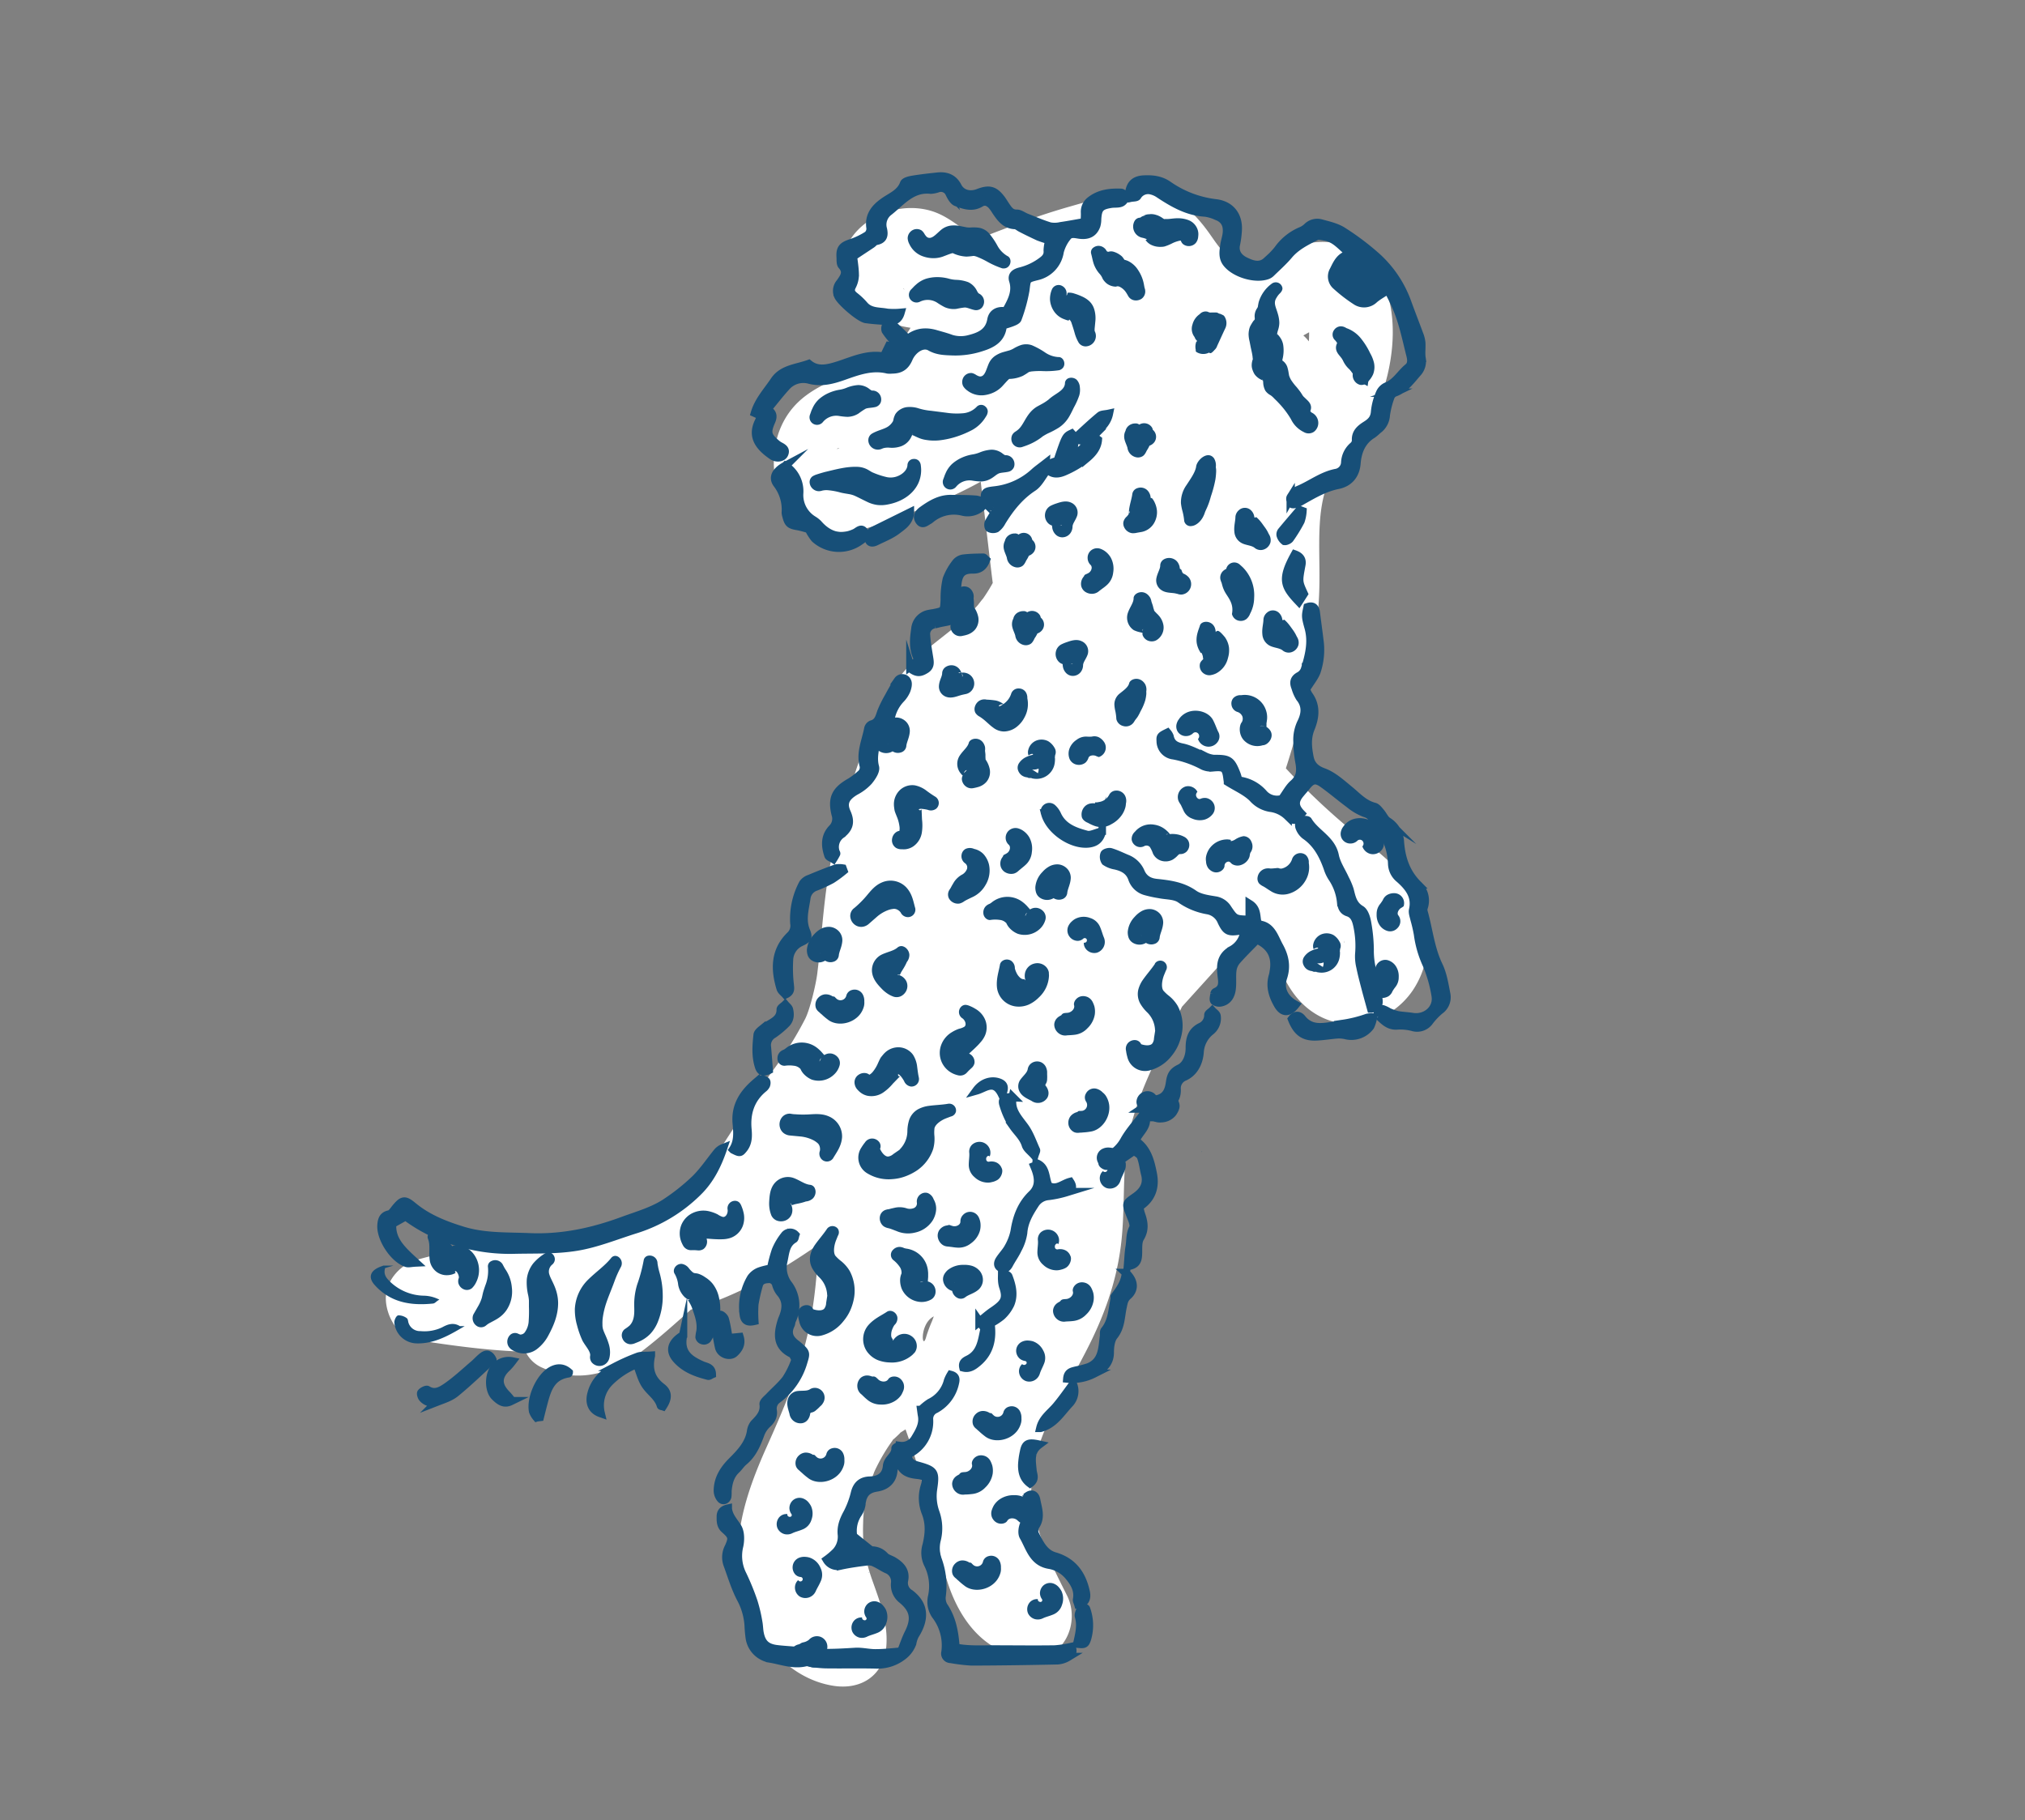 <svg width="732" height="658" fill="none" xmlns="http://www.w3.org/2000/svg"><rect width="100%" height="100%" fill="#808080" stroke="none"/><path d="M505.59 315.06c-4.92-5.68-11.17-10-16.91-14.76a251.622 251.622 0 0 1-23.86-22.54c6.55-20.25 11-41.17 12-62.5.6-12.81-1.08-25.66 1.89-36.68 1.08-4 5.5-9.68 8.78-14A80.741 80.741 0 0 0 498.61 145c4.61-11.83 6.79-27.23 2.67-39.53-2.66-7.93-8.3-14.47-16.45-17C476.94 86 469 88.29 462 92.06c-2.19 1.18-4.27 2.55-6.44 3.76-.09.05-1.94 1-2.46 1.32-.66 0-1.79-.18-2.22-.2a13.712 13.712 0 0 0-1.89-.61c-.89-.47-1.74-1-2.58-1.53a3.634 3.634 0 0 0-.65-.42c-.64-.54-1.28-1.09-1.89-1.66-4.66-4.39-5.74-7.82-10.79-13.51a28.522 28.522 0 0 0-22.89-9.53c-7.7.34-15.47 2.71-22.85 4.81a249.684 249.684 0 0 0-22.75 7.64c-3.22 1.26-6.58 2.44-9.74 3.86l-1.27.37-.65-.39c-5.76-3.45-10.29-8.14-17-9.92-16.36-4.36-36 8.67-30.73 26.87 2.68 9.24 14.44 14 23.17 15.45l.76.13a33.2 33.2 0 0 1-14.84 13.5c-7.33 3.32-18.41 6.42-25.6 13.21-7.5 7.08-10.14 17.59-8.51 27.55a23.65 23.65 0 0 0 22.73 19.55c8.87.31 18.76-4.17 27-7.19a162.662 162.662 0 0 0 24.6-11l3.91 33.14c.14 1.16.29 2.32.44 3.48a62.085 62.085 0 0 1-3.59 5.76c.12-.24-1.8 2.25-1.84 2.29-1 1.12-2 2.19-3.07 3.23a103.501 103.501 0 0 1-7.87 6.79c-4.77 3.81-9.71 7.48-13.91 11.94-6.13 6.49-10.17 13.82-13.45 22.05a319.746 319.746 0 0 0-13.71 43.62c-3.61 15.08-4.1 30.28-6 45.58-.48 3.84-2.56 12.65-4.31 16.21a133.323 133.323 0 0 1-11.9 19c-7.45 10.35-14.29 21-21.18 31.71-2.88 4.48-5.39 8.23-8 11.7-2.24 1.74-4.58 3.36-7.22 5.05-3.16 2-6.413 3.857-9.76 5.57-1.69.85-3.4 1.65-5.12 2.42-.08 0-3.14 1.32-3.48 1.47-2.74 1.14-5.52 2.33-8.25 3.62-6.66.43-13.48.57-20.31.81-15.26.54-30.71 1.57-45.41 5.93-6.1 1.81-11.31 7.84-11 14.46.28 6.07 4.41 13.45 11 14.47 12.94 2 26.28 3.86 39.51 4.22a11.85 11.85 0 0 0 5.48 5.53c13.35 6.2 25.87 2.53 37.1-6.12 5.95-4.57 11.55-9.62 17.17-14.63 16.68-4.91 31.75-13.55 46-23.43a180.002 180.002 0 0 1-2.24 24.55c-3.07 18.06-9.2 32.53-16.42 48.64-7.47 16.68-13.36 34.28-8.63 52.62 4 15.69 16.12 31.07 32.95 33.63 10.07 1.52 18.2-3.91 19-14.47.62-8.32-2.28-15.82-5-23.48a70.104 70.104 0 0 1-2.63-9.2c-.09-.47-.46-2.91-.49-2.86a65.94 65.94 0 0 1-.3-4.87c-.04-1.63 0-3.15.05-4.73 0-.77.25-3.7.22-3.57a82.165 82.165 0 0 1 1.95-8.73c.513-1.767 1.1-3.51 1.76-5.23 0-.11.08-.2.11-.29a32.85 32.85 0 0 1 .9-1.89 67.03 67.03 0 0 1 5.24-8.79c.224-.293.427-.6.61-.92.26-.183.504-.387.73-.61.43-.39 2.17-2 1.79-1.79.66-.46 1.35-.88 2-1.28.64 1.82 1.28 3.65 1.9 5.48 5 14.91 8.23 30.09 12 45.31 4 16 13.6 30.89 31.54 31.87 12.07.66 17.73-13 12.95-22.57-2.57-5.12-5.76-11.45-7.5-15.81a101.536 101.536 0 0 1-3.43-10c-.31-1.12-.6-2.26-.87-3.4-.19-.83-1-5.61-.89-4.62a52.694 52.694 0 0 1-.14-8.52c0-.19.46-3.36.34-2.91.21-1.13.44-2.25.71-3.36.59-2.4 1.31-4.76 2.13-7.09.4-1.14.83-2.28 1.29-3.41.08-.14 1-2.34 1.21-2.68 5-10.62 11.23-20.58 16.3-31.16 6-12.59 9.85-25 10.83-39 1-13.76-.14-26.17 3.35-38.87 3.49-12.7 8.86-23.14 14.8-35.16l3.41-6.89 3.8-4.2 14.48-16c2.45-2.7 4.84-5.49 7.4-8.09a39.645 39.645 0 0 1 3-2.84h.08c.69 1.43 1.37 2.75.75 1 .69 1.87 1.36 3.74 2 5.63 3.3 9.93 6.69 20.29 15.77 26.45 12.29 8.33 28.25 3.89 36.23-8 9.3-14.09 5.16-30.88-5.19-42.82zM486.07 340a3.676 3.676 0 0 1-.1.57c-.13.51-.27.59.1-.57zm5.44 1a.534.534 0 0 1 0-.08c.49.19.39.19 0 .08zM329.15 515.7c.31-.2.51-.31 0 0zm144.07-395.59v1c0 .89-.05 1.63-.09 2.29-.6-.772-1.27-1.489-2-2.14l2.09-1.15zM337.55 475.86l-.62 1.68a54.976 54.976 0 0 0-2.05 5.44c-1.54 6.02-2.76-4.32 2.67-7.12zm-16.1 10.41c.08.25.17.49.26.73l-.44.11.18-.84zm131.27-389c-.23.09-.22.06 0 0zm-126.23 6.93c.159.178.344.33.55.45-.31-.09-.53-.24-.55-.42v-.03zm-24 58.28a.853.853 0 0 1 .92-.55c-.54.23-.89.42-.95.58l.03-.03zm189.42 179.25c1.53 1.95.35.65 0 0z" fill="#fff"/><path d="M166.11 479.9c-4.78 2.79-9.62 5.34-15.31 5.23a7.743 7.743 0 0 1-7.75-7c-.08-.7.57-2.07 1-2.14.95.012 1.873.32 2.64.88.33.19.32.95.49 1.45a4.849 4.849 0 0 0 4.82 3.37 15.373 15.373 0 0 0 8.05-1.42c1.84-1 3.82-1.85 6.06-.37zM138.8 458c-.91 2.86.5 4.38 2.06 5.88a18.554 18.554 0 0 0 12.12 5c1.651.008 3.283.348 4.8 1-.44.3-.86.81-1.32.85-7.78.8-15-.3-20.58-6.46-2.45-2.68-1.61-4.93 2.92-6.27z" fill="#174f78" stroke="#174f78" stroke-miterlimit="10"/><path d="M327.11 123.5c3.18-3.16 6.82-4 11.19-2.7 1.85.54 3.68 1 5.51 1.69 2.111.653 4.364.698 6.5.13 3.72-.94 7.24-2.32 8.06-7 .42-2.48 2.53-3.56 5.22-3 2-3.59 4-7 2.66-11.24-.63-2.09 1-2.84 2.6-3.25a21.693 21.693 0 0 0 7.79-3.7c1.36-1 2.27-2 2.08-3.9.048-1.267.267-2.522.65-3.73a37.009 37.009 0 0 1-4-1.29c-2.15-1-4.23-2-6.32-3.09-.7-.35-1.37-1-2.06-1.06-3.57-.1-5.27-2.6-7-5.12-.47-.8-1.019-1.55-1.64-2.24-1.12-1.05-2.37-1.58-3.93-.64-2.94 1.79-5.94.79-8.74-.31-1-.4-1.79-1.81-2.34-2.92a3.431 3.431 0 0 0-4.17-2.13 9.561 9.561 0 0 1-2.69.58c-6.82-.77-10.59 4.25-15.11 7.84a5.915 5.915 0 0 0-2.23 6.35c.54 2.31.14 3.89-2.52 4.34-.56.09-1 .76-1.54 1.12l-6.74 4.46c.19 1.79.61 4.17.65 6.57a8.897 8.897 0 0 1-1 4.11c-.89 1.69-.37 2.66.92 3.71 1.228.95 2.36 2.019 3.38 3.19 2.24 2.7 5.49 2.23 8.38 2.8 1.617.147 3.243.147 4.86 0-.71 2.47-2.26 3-3.79 2.92a75.97 75.97 0 0 1-8.67-.65c-2.28-.29-9.11-6.23-10.05-8.32a4.446 4.446 0 0 1 .68-4.8c1.39-2 2.86-3.8.66-6.26-.58-.66-.42-2-.49-3.08-.2-3 .73-4 3.83-5 2.1-.712 4.105-1.68 5.97-2.88.357-.33.633-.739.807-1.193.173-.454.239-.943.193-1.427-.67-4.3 1.57-7.1 4.71-9.33 2.74-2 6.1-3.08 7.43-6.72.27-.74 2-1.16 3.12-1.34 3-.5 6-.83 9-1.15 3-.32 5.62.49 7.22 3.59 1.38 2.7 4.45 3.48 7.45 2.33 4.05-1.56 5.91-1 8.44 2.39.7 1 1.27 2 2 3 .85 1.2 1.71 2.13 3.5 2.1 1.18 0 2.35 1 3.55 1.43 2.8 1.11 5.56 2.31 8.43 3.19a9.54 9.54 0 0 0 3.9-.1c2.66-.38 5.3-.89 8.62-1.46.136-1.135.19-2.278.16-3.42a5.088 5.088 0 0 1 2.12-4.47c3.2-2.45 7-2.88 10.89-2.73.7 0 1.37 1 2 1.51-.64.72-1.16 1.75-2 2.07-1.06.43-2.34.22-3.52.4-4 .62-4.85 1.58-5.09 5.54a8.195 8.195 0 0 1-.32 2.34c-.94 2.53-2.75 3.58-5.61 3.32-1.68-.15-3.61-.94-4.83.64a14.326 14.326 0 0 0-2.79 5.49 10.658 10.658 0 0 1-8.19 8.81c-4 1-3.68 1-4.23 5.2a58.555 58.555 0 0 1-2.8 10.18c-.18.57-1.18 1-1.88 1.27-1.08.45-2.22.73-3.49 1.14-.35 4.76-3.68 6.65-7.66 7.89a30.07 30.07 0 0 1-10.4 1.51c-3-.11-5.54-.15-8.15-1.65-2.8-1.6-6.44 1-7.81 4.21-1.25 2.92-3.1 4-6 4-.525.06-1.055.06-1.58 0-5.58-1.36-10.68.49-15.79 2.3-4.12 1.46-8.15 2.58-12.71 1.33a8.25 8.25 0 0 0-8.28 2.7c-2.29 2.52-4.38 5.24-6.78 8.15 2 1.07 2.31 2.34 1.45 4.29-1.8 4.08-1.34 5.39 2 8.18.311.26.646.491 1 .69 1.19.64 2.5 1.28 1.67 3-.6 1.24-2.66 1.58-4.21.54-5.14-3.49-7.53-7.25-4.81-12.55.274-.628.508-1.272.7-1.93l-2.2-1c1.32-4.44 4.48-7.81 7-11.56 2.89-4.36 7.84-4.48 12.45-6.13 2.89 2.37 6.11 1.9 9.79.79 5.62-1.68 11.05-4.58 17.34-3.43.67-1.38 1.22-2.53 1.87-3.85 2.07.4 4.12.61 5.52-1.35l.24-.23zM263.1 545.35c.29 2.75 2.1 4.58 3.46 6.72 1.1 1.74 1.11 4.64.63 6.82a15 15 0 0 0 1.18 10.34 88.249 88.249 0 0 1 4 9.81 53.66 53.66 0 0 1 1.71 7.24c.29 1.42.25 2.91.56 4.32.72 3.43 2.37 5 5.79 5.52 3 .41 6 .45 9 .87 6.57.92 13.12.56 19.71.16 2.46-.15 5 .54 7.45.5 3.26 0 6.51-.42 9.16-.61 1.07-2.67 1.74-4.73 2.71-6.65 2.59-5.16 2-8.62-2.39-12.22a6.659 6.659 0 0 1-2.5-5.93 4.718 4.718 0 0 0-3.08-5c-1.42-.67-2.72-1.59-4.15-2.25a5.057 5.057 0 0 0-2.57-.6c-3.27.4-6.55.84-9.77 1.53a4.547 4.547 0 0 1-5.11-2.07 27.185 27.185 0 0 0 3.35-2.86 8.13 8.13 0 0 0 2.07-6.22c-.31-2.89.68-5.36 2.07-7.88a32.157 32.157 0 0 0 2.7-7.3c.75-2.87 2.48-4.28 5.33-4.36 3.52-.09 5.92-1.67 6.23-5.26.22-2.61 3.19-3.71 3.06-6.42 0-.27 1.06-.88 1.61-.85a5.48 5.48 0 0 0 5.41-2.59c1.57-2.59 3.2-5.21 2.56-8.49-.1-.52-.15-1-.28-1.94a18.818 18.818 0 0 1 3.16-2.58 12.088 12.088 0 0 0 6.52-8c.268-.72.603-1.413 1-2.07 1.77.46 1.83 1.52 1.53 2.79a14.106 14.106 0 0 1-7.07 9.57 3.784 3.784 0 0 0-2.31 3.74 12.84 12.84 0 0 1-6.78 12.13 6.322 6.322 0 0 0-.88.77c0 2.28 1.37 3.2 3.38 3.76 6.25 1.74 6.65 2.23 5.74 8.43a17.55 17.55 0 0 0 .84 8.56 17.004 17.004 0 0 1 .49 9.75 12.367 12.367 0 0 0 .36 7.37c1.5 4.11 1.994 8.52 1.44 12.86a5.92 5.92 0 0 0 .61 3.75c3.11 4.51 4 9.62 4.38 15.11 4.52.9 9 .65 13.44.64 7.51 0 15 .11 22.54 0a42.292 42.292 0 0 0 5.89-.9c.86 1.67.12 2.87-1.22 3.62a8.614 8.614 0 0 1-3.71 1.22c-10.42.22-20.83.38-31.25.4a63.05 63.05 0 0 1-7.44-.9 1.948 1.948 0 0 1-1.556-.748 1.943 1.943 0 0 1-.344-1.692 17.887 17.887 0 0 0-3.25-13 8.484 8.484 0 0 1-1.56-7.13c.88-4.039.321-8.259-1.58-11.93a9.302 9.302 0 0 1-.43-6.56c.93-3.89 1.28-7.62-.22-11.64a14.455 14.455 0 0 1-.45-9.7c1-3.06.38-3.84-2.73-4.16-3.11-.32-5.38-1.19-6.4-4.31-.09-.28-.57-.43-1.12-.81a16.342 16.342 0 0 0-1.07 3.45c-.27 3.86-2.77 5.75-6.08 6.26-3.73.58-5.14 2.62-5.48 6.06a7.871 7.871 0 0 1-1.23 3.26 11.228 11.228 0 0 0-1.78 8.26l4.56 3.65-5.89 1.44a8.323 8.323 0 0 0 5.52.31c2.72-.49 5.17-.37 7.25 1.87.76.82 2.08 1.11 3.09 1.72 2.63 1.58 4.58 3.58 3.88 7a4.46 4.46 0 0 0 2.08 4.76c5.83 4.31 5.21 9.79 1.88 15a9.887 9.887 0 0 0-1 3 10.14 10.14 0 0 1-3.64 4.72 14.755 14.755 0 0 1-9.66 2.91c-5.8-.13-11.6 0-17.4-.07-1.71 0-3.42-.2-5.12-.36-.92-.09-1.9-.59-2.72-.38-4.47 1.08-8.6-.61-12.85-1.32a8.926 8.926 0 0 1-7.31-7.25 46.338 46.338 0 0 1-.43-4.72 23.778 23.778 0 0 0-2.82-9.76c-2.05-3.92-3.33-8.26-4.87-12.44a7.858 7.858 0 0 1 .53-6.14c1.47-3.27 1.31-4-1.45-6.43-1.54-1.35-1.47-3-1.46-4.69.04-1.44.77-2.38 2.55-2.78zm238.64-440.61c-2 1.36-3.64 2.23-5 3.39a5.229 5.229 0 0 1-6.59.61 55.231 55.231 0 0 1-7.15-5.52 4.343 4.343 0 0 1-.89-5.46c1.29-2.55 2.36-5.37 6.22-5.91-3.22-2.38-5.38-5.7-9.43-6.35-1-.16-2.28-.56-3.08-.15-3.61 1.84-7.28 3.61-10 6.85-1.94 2.3-4.22 4.31-6.38 6.42-.37.374-.817.664-1.31.85-4.41 1.59-11.86-.67-14.72-4.43-1.52-2-1.12-4.26-.8-6.48.21-1.43.71-2.82.86-4.25.33-3.33-.95-5.3-4-6.38a14.736 14.736 0 0 0-3.8-1.08c-6.33-.35-11.54-3.37-16.63-6.73a8.3 8.3 0 0 0-2.83-1.28 4.54 4.54 0 0 0-5.12 2.09c-.34.5-1.59.4-2.42.58a6.528 6.528 0 0 1-.41-2.19c.49-2.91 2.14-4.28 5.18-4.43 3.21-.16 6.2.16 9 2.17a37.688 37.688 0 0 0 17.23 6.46c5.19.7 8.06 4.47 7.76 9.71a33.544 33.544 0 0 1-.66 5.1c-.67 3.06 1.08 5 3.33 6.1 2.25 1.1 5.22 2.34 7.77 0a30.523 30.523 0 0 0 4.13-4.22 19.49 19.49 0 0 1 8.18-6.62 7.36 7.36 0 0 0 2.32-1.46 5.099 5.099 0 0 1 5.12-1.34c2.65.73 5.48 1.35 7.73 2.79a95.114 95.114 0 0 1 12 9 40.85 40.85 0 0 1 11.37 16.84c1.39 3.84 2.89 7.64 4.3 11.48.392.959.645 1.969.75 3 .12 1.81-.18 3.66.08 5.44a6.2 6.2 0 0 1-1.31 5.21c-2.51 2.8-4.66 6.06-8.5 7.4a2.87 2.87 0 0 0-1.46 1.64 31.015 31.015 0 0 0-1.63 6.49 7 7 0 0 1-2.95 5.32 21.466 21.466 0 0 1-1.8 1.54c-4 2.39-5.51 6.3-5.85 10.57-.34 4.27-2.81 7-6.67 7.77-5.45 1.11-9.91 4-14.61 6.6-.6.32-1.87.52-2.05.26-.43-.65-.79-1.84-.46-2.37a6.483 6.483 0 0 1 2.72-2.65c4.61-1.91 8.61-5.15 13.63-6.13a4 4 0 0 0 3.36-3.88 8.41 8.41 0 0 1 2.91-5.88 2.772 2.772 0 0 0 1-1.94c-.22-2.87 1.64-4.34 3.66-5.61 2.02-1.27 3.08-2.51 3.23-5a21.805 21.805 0 0 1 1.72-6.45 4.658 4.658 0 0 1 2.32-2.48c3.53-1.34 5.21-4.69 7.93-6.89 1.38-1.12 1.23-2.86.82-4.44-1.55-6.11-2.75-12.34-5.39-18.13-.71-1.63-1.58-3.29-2.73-5.55zm-7.31-.67-8.55-6.33c1.4 5.1 5.53 8.12 8.55 6.33zm-22.36 145.06c.23.736.549 1.441.95 2.1 2.88 3.88 2.36 8.12.74 12.07-1.47 3.58-1.07 7-.4 10.46.52 2.63 2 4.3 5 5.39 3.45 1.25 6.45 4 9.38 6.4 2.93 2.4 5.28 5.14 9.08 6.12.86.22 1.57 1.24 2.23 2 .91 1.06 1.49 2.56 2.6 3.25a9.317 9.317 0 0 1 4.41 7.58c.47 5.83 2.15 10.92 6.4 15.22a7.836 7.836 0 0 1 2.15 8.4 2.675 2.675 0 0 0 0 1.56c1.82 6.45 2.44 13.19 5.42 19.38 1.51 3.14 2.08 6.78 2.75 10.25a5.746 5.746 0 0 1-2.35 5.92 24.188 24.188 0 0 0-3.78 4 5.416 5.416 0 0 1-6 2 18.061 18.061 0 0 0-5.46-.53c-3.1.3-4.87-1.67-6.79-3.44a1.828 1.828 0 0 1-.24-1.71 1.93 1.93 0 0 1 1.62-.74 9.658 9.658 0 0 1 2.1 1c1.042.493 2.131.881 3.25 1.16 1.8.33 3.66.38 5.48.67 4.79.77 9.11-2.88 8.36-7.62a48.529 48.529 0 0 0-3.23-11.34 37.87 37.87 0 0 1-3.17-10.95 54.241 54.241 0 0 0-1.24-5.37c-.25-1.15-.76-2.41-.52-3.47 1.15-5-1.61-8.36-4.93-11.28a7.169 7.169 0 0 1-2.65-5.45c-.25-5.45-2-10.22-6.13-14a3.6 3.6 0 0 1-.95-1.69c-.41-1.62-1.43-2.14-3-2.66a20.066 20.066 0 0 1-5.32-3.16c-3.28-2.42-6.38-5.1-9.7-7.45-2.59-1.83-4-1.42-6 1.16-.64.83-1.36 1.6-2 2.39-2.37 2.76-2.3 4.81.25 7.42-2.17 2.6-2.74 2.8-4.9.84a10.896 10.896 0 0 0-6.26-3 10.742 10.742 0 0 1-6.35-3.52c-2.39-2.4-5.76-3.83-9-5.86 0-.12-.09-.63-.15-1.14-.49-3.94-1.18-4.44-5-4.12a7.05 7.05 0 0 1-3.78-.53 36.83 36.83 0 0 0-10.76-3.8 5.172 5.172 0 0 1-4.62-5.16c-.11-1.65 0-1.81 2.43-3 .328.388.592.827.78 1.3.52 2.55 2 3.54 4.61 4.06 2.78.58 5.37 2.08 8.06 3.12a9.76 9.76 0 0 0 3.31 1c5.43-.06 6.23.4 8.19 5.42.28.72.45 1.48.72 2.4a14 14 0 0 1 9.14 4.82 6.49 6.49 0 0 0 6.63 1.86c1.49-2 2.54-4.13 4.17-5.55 2.6-2.28 2.7-4.83 2.11-7.89A45.154 45.154 0 0 1 469 268a14.307 14.307 0 0 1 1.43-6.85c1.42-2.89 1.88-6-.53-8.93a14.013 14.013 0 0 1-1.58-3.61c-.74-1.81-.59-3.24 1.41-4.28a4.363 4.363 0 0 0 1.97-2.33c1.51-4.93 2.82-9.86 1.33-15.15-1.2-4.26-1-4.32-.38-7.35 1.77-.6 2.74 0 3 1.9.39 3.26.86 6.52 1.25 9.79a24.837 24.837 0 0 1-1.05 11.74c-.78 1.97-2.25 3.71-3.78 6.2zM146.63 439.68l-4.86 2.73c-.48 6 3.74 9.67 8.43 14-1.66.08-2.53.36-3.24.13-4.61-1.51-9.5-9-9.06-13.81.16-1.78.58-3.27 2.81-3.72.89-.18 1.61-1.42 2.31-2.26 2.56-3.09 3.32-3.11 6.32-.63 5.28 4.36 11.52 6.81 18 8.79 7.85 2.4 15.92 2 24 2.35 11.83.51 23-1.92 34-6 5.45-2 11.1-3.55 15.92-6.89a75.24 75.24 0 0 0 10.1-8.12c3-2.95 5.34-6.5 8-9.76a5.224 5.224 0 0 1 2.05-1.47c-2 5.94-4.68 11.44-9.16 15.81a55.362 55.362 0 0 1-22.51 13.56c-7 2.18-14 5.07-21.21 6.26-7.49 1.24-15.24.92-22.89 1.11a64.397 64.397 0 0 1-18.4-2.27 59.07 59.07 0 0 1-19.62-9.1c-.39-.31-.82-.59-.99-.71zm305.09-107.17v-5.68c3 1.89 2.1 4.89 3 7.38 4.81.23 5.85 4.59 7.63 7.81 1.89 3.4 2.85 7.08 1.45 11.32-1.4 4.24.5 7.73 4.46 9.9-2.42 3.06-4.59 2.95-6.35-.12-1.9-3.32-2.93-6.77-1.72-10.59.098-.385.172-.776.22-1.17 1.06-5.6-1-9.44-6.09-11.74-2.49 2.59-5 5-7.32 7.66a6.811 6.811 0 0 0-1.52 3.43c-.27 2.08 0 4.22-.2 6.32-.23 3-1.59 4.84-3.91 5.32a2.913 2.913 0 0 1-2.43-.53c-.4-.55 0-1.68.06-2.55a.915.915 0 0 1 .42-.65c3.1-1.32 2.42-3.83 2.15-6.34-.37-3.51-.17-6.58 3.59-8.8a8.933 8.933 0 0 0 4.71-7.1 12.314 12.314 0 0 0-1.63 0c-4.06.62-4.9.36-6.62-3.2a6.705 6.705 0 0 0-5.22-4.18 24.06 24.06 0 0 1-9.73-4.05c-2-1.38-5-1.21-7.58-1.74a43.764 43.764 0 0 1-5-1.08 6.996 6.996 0 0 1-4.75-4.43c-1-3-3.32-4.21-6.18-4.86a9.008 9.008 0 0 1-3.59-1.42 2.996 2.996 0 0 1-.32-2.68c.18-.46 1.59-.87 2.25-.67 2 .61 3.87 1.53 5.79 2.34a8.898 8.898 0 0 1 5 4.8c1.11 2.62 3.19 3.75 5.86 4 4.71.5 9.27 1.1 13.39 4 2.12 1.5 5.17 1.88 7.87 2.33a6.351 6.351 0 0 1 4.38 3c2.61 3.83 2.61 3.83 7.93 3.97zm-173 126.11a51.716 51.716 0 0 1 1.72-6.57 22.132 22.132 0 0 1 3.12-5.33 2.524 2.524 0 0 1 1.893-1.097 2.514 2.514 0 0 1 2.037.797c-.19.56-.21 1.26-.53 1.45-3 1.77-3.11 4.91-3.74 7.79a10.193 10.193 0 0 0-.169 4.331A10.194 10.194 0 0 0 284.7 464a12.65 12.65 0 0 1 1.48 13.43c-.2.48-.16 1.07-.39 1.53-1.42 2.89-.48 5.07 1.94 6.86.43.32.82.67 1.22 1 2.45 2.13 2.35 2.5 1.46 5.41a25.53 25.53 0 0 1-9.41 13.61 4.122 4.122 0 0 0-1.65 4.17c.24 2-.6 3.44-2.13 4.8a9.836 9.836 0 0 0-2.46 3.86c-1.34 3.64-2.84 7.09-5.95 9.64-1 .82-1.71 2-2.67 2.91-2.27 2.13-2.91 4.89-3.17 7.8.027.667.007 1.335-.06 2-.32 1.26-1.59 1.7-2.38.73a4.687 4.687 0 0 1-1.05-2.78c0-4.32 2.14-7.7 5.1-10.67 2.96-2.97 6.11-6.17 6.89-10.75a5.78 5.78 0 0 1 1.17-2.9c1.95-2 3.79-3.83 3.39-7.05-.1-.81 1.29-1.86 2.1-2.72 2-2.1 4.25-4 6-6.28a31.258 31.258 0 0 0 3.31-6.68c.21-.51-.36-1.41-.69-2.06a2.07 2.07 0 0 0-.93-.72c-4.89-2.61-4.72-6.75-3.38-11.23.147-.51.324-1.011.53-1.5 1.36-3.25 1.6-6.34-1-9.23a8.541 8.541 0 0 1-1.39-2.82 2.648 2.648 0 0 0-3-2c-1.63.09-2.88.6-3.32 2.24a59.264 59.264 0 0 0-1.57 6.9 47.292 47.292 0 0 0 0 6c-2.24.51-3.52.11-3.83-2.21a20.316 20.316 0 0 1 2.66-13.33 6.686 6.686 0 0 1 3-2.32 21.431 21.431 0 0 1 4.2-1.02z" fill="#174f78" stroke="#174f78" stroke-width="3" stroke-miterlimit="10"/><path d="M495.64 364.6c-.74-2.71-1.45-5.23-2.11-7.77-.66-2.54-1.27-4.83-1.76-7.27a16.11 16.11 0 0 1-.44-4.62 34.43 34.43 0 0 0-.72-10.62c-.46-2.05-1.2-3.83-3.34-4.52-1.83-.6-2.24-1.95-2.48-3.63a19.132 19.132 0 0 0-3.18-8.86 13.866 13.866 0 0 1-1.67-3.57c-1.67-4.65-3.87-8.87-8.11-11.78a6.37 6.37 0 0 1-2.05-2.84c-.28-.7-.15-2.25.22-2.4.83-.34 2.54-.43 2.81 0 2.73 4.58 8.49 6.71 9.68 12.62.58 2.9 2.41 5.54 3.66 8.3a26.264 26.264 0 0 1 1.7 4c.72 2.78 1.14 5.44 4.07 7.19 1.3.77 2 3.13 2.28 4.88.591 3.234.899 6.513.92 9.8a28.75 28.75 0 0 0 1.23 8.54 70.42 70.42 0 0 1 1.92 9.26c.26 1.57-.16 2.92-2.63 3.29zM324.6 246a1.913 1.913 0 0 1 2.696-.445c.274.202.49.473.624.785.43.83.07 2.26-.32 3.27a10.232 10.232 0 0 1-2 3 14.166 14.166 0 0 0-3.82 8.08 3.944 3.944 0 0 1-2.65 3.62c-1.88.63-2.22 1.94-2.43 3.61-.4 3.1-1.32 6-.42 9.34.39 1.42-1.16 3.69-2.35 5.13a17.441 17.441 0 0 1-4.67 3.54c-3.51 2.07-4.82 4.23-3.23 7.76 1.59 3.53.83 5.77-1.88 7.89a5.586 5.586 0 0 0-2.14 6.3c.07.26.33.57.25.73a21.323 21.323 0 0 1-1.06 1.86c-.6-.39-1.55-.67-1.73-1.2-1.16-3.4-1.36-6.8 1.28-9.65a5.003 5.003 0 0 0 1.31-5.28c-1.43-5.85.09-8.64 5.39-11.64A23.582 23.582 0 0 0 311 280c.532-.386.929-.93 1.135-1.555a3.133 3.133 0 0 0 .015-1.925c-1.12-4.57.91-8.81 1.73-13.18a2.141 2.141 0 0 1 1.2-1.44c2.52-.66 2.84-2.78 3.58-4.77a43.733 43.733 0 0 1 2.62-5.27c1.05-1.97 2.2-3.93 3.32-5.86zm89.5 157.85c.84 3.6-2.58 5.57-3.65 8.57 4.22 2.77 5.36 7.27 6.25 11.78 1 4.89-.35 9.11-4.84 12 .088.787.239 1.567.45 2.33 1.07 3 1.74 5.81-.22 9-1 1.71-.56 4.35-.77 6.57-.17 1.88-.94 3.23-3.61 3.52.22-2.44.26-4.7.64-6.91s.1-4.51 1.26-6.77c.62-1.22-.57-3.49-1.2-5.19-1.38-3.7-1.44-3.67 1.88-6 2.94-2 4.67-4.57 3.66-8.36-.4-1.53-.61-3.11-1-4.63-.63-2.28-.67-2.27-3.08-3.72-2.39 1.61-4.59 3.21-6.91 4.61a6.916 6.916 0 0 1-3 .78c-.48 0-1.37-.56-1.41-.93a2.822 2.822 0 0 1 .68-1.95c.4-.46 1.18-.55 1.75-.87a13.725 13.725 0 0 0 5.45-5.47c1.8-3.22 4.37-6 6.61-9l1.06.64zm-85.02-162.98 2.62-1.94a6.102 6.102 0 0 0-.23-1.5c-1.46-3.31-1.09-6.67-.59-10.12a6 6 0 0 1 5-5.37c.51-.12 1-.17 1.56-.27 3.91-.76 3.88-.79 4.06-4.9a31.598 31.598 0 0 1 .75-7.44 21.862 21.862 0 0 1 3.49-6.09 4.261 4.261 0 0 1 2.74-1.33c2.3-.27 4.63-.29 6.94-.33.29 0 .58.46 1 .83-.82 2.17-2.19 3.49-4.63 3.45-3.57-.06-5.12 1.15-5.66 4.71-.27 1.82-.24 3.68-.33 5.53-.07 1.31 0 2.64-.18 3.94-.57 4.21-.61 4.19-5 5-.91.16-1.79.44-2.7.62a3.536 3.536 0 0 0-3.048 2.525c-.132.449-.173.92-.122 1.385.17 2.74.66 5.45 1.09 8.16.26 1.62.53 3.13-1.16 4.21-2.07 1.31-3.24 1.32-5.34-.16-.06-.1-.06-.28-.26-.91zm-45.18-72.45a10.892 10.892 0 0 1 5 9.91 10.569 10.569 0 0 0 5 9.64 9.263 9.263 0 0 1 1.83 1.42c3.87 4.45 8.3 5.56 13.31 3.26 1.11-.51 2.31-2.06 3.38-.37 1.07 1.69-.57 2.57-1.74 3.39a12.908 12.908 0 0 1-16.1-1 17.28 17.28 0 0 1-2.2-3.47c-1.17-.29-2.54-.74-3.94-1-2.93-.49-3.48-.93-4.19-3.77a4.309 4.309 0 0 1-.21-1.17A15.301 15.301 0 0 0 281 175c-1.85-2.34-.53-4.74 2.9-6.58zm20.99 146.35a42.632 42.632 0 0 1-4.26 3.12 50.449 50.449 0 0 1-5.74 2.64 5.004 5.004 0 0 0-3.38 4c-.56 4-1.86 7.94-.15 12.06 1 2.39.47 2.91-2.05 4.07a7.259 7.259 0 0 0-4.08 6.28 51.644 51.644 0 0 0 .25 9c.12 1.38.48 2.61-1.55 3.53-.55-.65-1.49-1.28-1.75-2.13-2.11-6.92-2.14-13.58 3.43-19.08a4.862 4.862 0 0 0 1.53-4.43 27.058 27.058 0 0 1 3.16-14.46 4.794 4.794 0 0 1 2.41-1.69 185.79 185.79 0 0 1 9.5-3.73 7.256 7.256 0 0 1 2.38 0l.3.82zm84.92 265.28c-.24-.84-.57-1.36-.49-1.8.65-3.48-.95-6.11-3.05-8.61a11.672 11.672 0 0 0-7.07-4c-5.8-1-6.91-6.26-9.22-10.26-.69-1.2-.3-3.67.53-5 1.8-2.75 1.53-5.44.92-8.31a6.217 6.217 0 0 1 0-1.22c1.87-1.3 2.89-.07 3.14 1.4.54 3 1.81 6.14-.19 9.22a3.613 3.613 0 0 0-.38 3c1.71 3.31 3.28 7 7.26 8.15 6.61 1.92 9.87 6.6 11.23 12.93.38 1.88.11 3.76-2.68 4.5zm-16.5-159.89c5.19.93 4.18 5.44 5.66 8.52 2.92 1.73 5.2-.73 7.85-1.42 1.28 1.94.6 3.14-1.22 3.67a38.893 38.893 0 0 1-6.56 1.41 6.348 6.348 0 0 0-4.91 2.93c-2.08 3.18-4 6.41-4.27 10.42a17.755 17.755 0 0 1-2 5.89c-.87 1.89-2.13 3.59-3.1 5.43-.65 1.24-1.52 1.94-2.84 1.35-1.49-.66-1.22-2-.55-3 1-1.55 2.34-2.87 3.19-4.48a19.648 19.648 0 0 0 2.22-5.82c.79-5.11 2.48-9.66 6.28-13.32 2.65-2.54 2.51-5.61 1.38-8.79-.35-.95-.76-1.87-1.13-2.79zm39.51-19.41c2.2-1.46 3.57-3 5.18-3.3 3.64-.7 4.53-3.27 4.95-6.2.33-2.34.92-3.8 3.44-5 2.52-1.2 3.71-4.42 3.69-7.43 0-3.45.79-6.13 4.2-7.71a4.641 4.641 0 0 0 2.51-4.21c0-.53.92-1 1.41-1.5.55.61 1.47 1.15 1.58 1.84a5.876 5.876 0 0 1-2.28 5.58 10.566 10.566 0 0 0-3.86 7.67c-.29 3.41-1.83 7-5.39 8.69a4.496 4.496 0 0 0-2.9 4.62c.09 3.17-1.32 5.23-4.59 5.92-2.33.5-4.45 2.28-7.94 1.03zm44.83-289.84c.43.94 1 1.63 1 2.31 0 7.59 2.59 14.72 3.87 22.08a6.465 6.465 0 0 0 1.61 3.07c2.32 2.49 4.77 4.86 7.23 7.21.85.8 1.47 1.57.75 2.69a1.778 1.778 0 0 1-.536.582 1.777 1.777 0 0 1-1.523.244 1.769 1.769 0 0 1-.691-.386 27.455 27.455 0 0 1-3.76-2.81 56.642 56.642 0 0 1-4.91-5.13 8.248 8.248 0 0 1-1.7-3.41c-1.17-5.51-2.2-11.06-3.2-16.6a52.384 52.384 0 0 1-.71-5.87 3.481 3.481 0 0 1 2.57-3.98zM235.3 490.07c-1.16 5.26.27 8.67 3.9 11.45 2.36 1.8 2.26 4 .41 6.84-.24-.08-.67-.1-.71-.23-.87-3-3.45-4.68-5.19-7-1.74-2.32-2.3-5.17-3.5-8.05a28.849 28.849 0 0 0-9.89 6.47 11.999 11.999 0 0 0-3.18 11.31c-3.09-1.09-4.18-3.59-3.37-6.89 1.16-4.73 4.43-7.67 8.5-9.82a71.32 71.32 0 0 1 8.28-3.68c1.23-.47 2.7-.25 4.75-.4zM407 460.16c3.3 3.14 3 6.22.66 8.25-1.38 1.2-1.53 2.59-1.87 4.15-.76 3.51-.62 7.2-3.16 10.34-1.18 1.47-1.45 4-1.46 6.05 0 4.18-2.85 6.19-5.85 7.65a17.274 17.274 0 0 1-9.52 1.76c.2-2.38 1.77-2.53 3.12-2.9a41.212 41.212 0 0 0 4.56-1.2c5.08-2.05 5-6.8 5.57-11.13.11-.74-.11-1.7.29-2.18 2.75-3.37 2.77-7.55 3.6-11.48.06-.25-.15-.62 0-.77 1.81-2.46 3.72-4.88 4.06-8.54zm-50.8-278.32c-.48-4-.26-4.12 3.27-4.55a25.375 25.375 0 0 0 14.45-6.54c1-.92 2.14-1.71 4-3.16-.15 1.87.07 2.89-.33 3.46-1.27 1.83-2.47 4-4.24 5.13-4.88 3.21-8.3 7.58-11.28 12.44a6.844 6.844 0 0 1-2 2.38 2.876 2.876 0 0 1-2.44-.12c-.35-.19-.47-1.51-.18-2 1.11-2.05 2.42-4 3.73-6.06a5.824 5.824 0 0 0-5.05-1l.07.02zm-2.14 295.95c1.75-1.4 3.18-2.71 4.77-3.78 4.39-2.95 5.33-4.54 3.78-9a9.507 9.507 0 0 1-.36-2.34c-.06-.63 0-1.27 0-2.5 1 .52 2.07.72 2.27 1.26 1.25 3.23 2.08 6.63.7 10a14.003 14.003 0 0 1-3.19 4.33 23.028 23.028 0 0 1-4 2.6c.76 5.24-.09 10.3-4.53 14.07-1.48 1.25-3.08 2.47-5.26 1.9-.45-1.89.85-2.41 2-3 4.32-2.26 4.71-6.64 5.6-10.68.16-.65-.84-1.51-1.78-2.86zm142.26-110a13.699 13.699 0 0 1-1 3.2 8.483 8.483 0 0 1-8.65 3.25 11.093 11.093 0 0 0-3.08-.32c-2.6.18-5.18.64-7.78.75-4.52.18-6.94-1.62-8.79-6.27 1.13-1.49 2.48-1.55 3.59-.17 3.35 4.21 7.72 3.1 12 2.49.91-.13 1.78-.51 2.69-.57a46.62 46.62 0 0 0 8.93-2.21 9.04 9.04 0 0 1 2.09-.15zM394.44 158.37c.53 0 1.06 0 1.58.13.303.123.589.284.85.48-.22 2.93-2.14 5.06-4.17 6.74a34.984 34.984 0 0 1-7.78 4.63c-2 .9-4.29 1.36-6.11-.58.15-2.48 2.09-2.66 3.47-3.14 3-8.85 3-8.85 5.11-9.87 2.09 2.29.2 5 .49 7.76 3.13-1.48 4.86-3.93 6.69-6.28l-.13.13zM265 415.55c1.91-2.93 1.6-6.26 1.31-9.47-.56-6.33 2.44-10.83 6.93-14.68a5 5 0 0 1 2-1.15 2.1 2.1 0 0 1 1.64.6c.25.24.18 1 0 1.43a3.34 3.34 0 0 1-1 1.18c-4.66 3.88-6.22 9-5.68 14.81.23 2.54.21 5-1.54 7.1-1.13 1.37-1.26 1.4-3.66.18zm12.89-28.74c-1.88.93-2.91.54-3.45-1-1.32-3.85-1-7.8-.58-11.73.07-.65.8-1.33 1.39-1.81a22.485 22.485 0 0 1 2.95-2c2.1-1.22 4.06-2.43 4-5.34 0-.57 1.07-1.15 1.65-1.73.47.57 1.19 1.08 1.35 1.72.45 1.85.35 3.73-1.13 5.14a31.853 31.853 0 0 1-4.53 3.77 4.542 4.542 0 0 0-1.874 1.951 4.543 4.543 0 0 0-.436 2.669c.25 2.74.44 5.48.66 8.36zM178 491.53c-4.44 4.05-8.73 8.24-13.35 12-1.87 1.53-4.4 2.31-6.71 3.21a4.675 4.675 0 0 1-5.07-1.28c-.46-.45-.83-1.69-.56-2 .47-.57 1.77-1.22 2.17-1 2.72 1.73 5.05.24 7-1.09 3.43-2.37 6.51-5.26 9.71-8 1.2-1 2.23-2.25 3.5-3.15 1.27-.9 2.43-.57 3.31 1.31z" fill="#174f78" stroke="#174f78" stroke-width="3" stroke-miterlimit="10"/><path d="M356.14 181.75a7.609 7.609 0 0 1-8.28 3.16 13.099 13.099 0 0 0-11.45 2.68 4.022 4.022 0 0 1-.64.46c-1.11.59-2.31 1.86-3.41.24s-.18-2.86 1.06-3.76c3.13-2.24 6.39-4.23 10.46-4.14 3 .06 6.05 0 9.07.26 1.128.242 2.218.636 3.24 1.17l-.05-.07zm42.16 118.83c-.74 3.09-2.49 4-4.61 4.31-6.22.8-14.32-4.74-15.9-10.86a1.64 1.64 0 0 1 2.59-1.88 7.328 7.328 0 0 1 1.78 2.49c2.14 4.54 6.43 6 10.7 7.14 1.39.38 3.14-.65 5.44-1.2zM194 512.39a7.642 7.642 0 0 1-1.3-2.18c-.91-4.7 2.38-12.09 6.36-14.54 2.37-1.45 4.62-1.29 6.55.47 0 .11-.08.32-.14.33-6.57 1-7.84 6.22-9.21 11.39-.38 1.46-.74 2.92-1.11 4.39l-1.15.14zm69.35-28.66 4-.39c.78 2.57-.36 4.34-1.91 5.76-1.55 1.42-4.83.49-5.48-1.93a57.723 57.723 0 0 1-1.4-10.11c-.05-.57 1-1.6 1.72-1.75.46-.1 1.54.89 1.72 1.57.63 2.22.93 4.52 1.35 6.85zm102.7-87.07c-1 4.55 1.93 7.43 4.33 10.73 1.8 2.47 2.82 5.52 4.11 8.35.15.33-.24.9-.55 1.95-1.28-1.48-2.73-2.46-3.12-3.75-.86-2.79-2.93-4.55-4.49-6.76a29.301 29.301 0 0 1-3.57-7.76c-.69-2.07.38-2.88 3.29-2.76zm-119.12 86.03c-1.39 6.43 2.39 8.87 6.85 10.85 1.46.65 3.49.69 3.55 3.25-.44.19-1 .64-1.33.55-4.25-1.08-8.31-2.54-11.36-5.94-2.7-3.02-2.13-5.98 2.29-8.71zm221.15-282.25c2 .73 2.68 2 2.35 3.73-1.13 6.06-1.16 6.05.88 10.49-.55.86-1.16 1.82-1.8 2.8-5.14-5.46-6.51-7.87-1.43-17.02zM184.65 506.5c-2.05 1-3.62.5-5.85-1.8-1.85-1.93-2.16-6.4-.65-9.28a6.486 6.486 0 0 1 7-3.29 22.09 22.09 0 0 1-1.77 2.07c-3.55 3.23-3.7 6.36-.43 9.77a21.782 21.782 0 0 1 1.56 1.78c.19.17.12.49.14.75zm144.28-321.22c-.26 3.4-2.71 4.86-4.63 6.34-2.25 1.73-5 2.78-7.6 4.07-1 .51-2.27.73-2.61-.6-.2-.8.5-1.83.85-2.74.08-.2.39-.35.62-.46l13.37-6.61zm47.14 330.91c.84-3.48 3.7-5.38 5.79-7.86 2.09-2.48 3.86-5.06 6-7.92a6.533 6.533 0 0 1-1.33 7c-3.09 3.29-5.53 7.5-10.46 8.78zm-3.73 20.02c-2.36-1.77-2.87-4.15-2.84-6.66.082-1.582.3-3.154.65-4.7.56-3 1.54-3.5 5.42-2.64-3.43 2.57-2.61 6-2.33 9.33.12 1.46 1.2 3.1-.9 4.67zM485.07 124.1a12.002 12.002 0 0 1 8.13 13.12 8.22 8.22 0 0 1-1.72-1.28c-1.94-2.61-3.73-5.34-5.75-7.88-.96-1.2-2.01-2.14-.66-3.96zm-90.5 34.14c-1.7.54-3.35 1.62-5.29.47.05-.35 0-.87.18-1.06 2.69-2.49 5.37-5 8.18-7.32.65-.54 1.81-.46 3.22-.77-.91 4.43-4.55 6-6.42 8.81l.13-.13zm-5.17 435.95c.7-3.25 1.62-6.47.62-9.86-.27-.91.54-2.14.91-3.45.78.3 1.55.37 1.64.67a17.252 17.252 0 0 1 .39 10.79c-.66 2.04-.96 2.14-3.56 1.85zm81.43-409.41a13.273 13.273 0 0 1-.72 3.62 54.653 54.653 0 0 1-3.88 6.32c-.36.52-1.55 1-1.93.82a4.002 4.002 0 0 1-1.38-2.07 1.788 1.788 0 0 1 .41-1.45c2.12-2.57 4.3-5.09 6.47-7.63l1.03.39zM441 118.35c-.3.928-.728 1.81-1.27 2.62a2.791 2.791 0 0 1-3.9.58c-1.32-.86-2.05-2.42-1.14-3.74a9.87 9.87 0 0 1 3.78-3.14c1.4-.67 2.53.91 2.53 3.68zm-113.89 5.15-.3.17a2.07 2.07 0 0 1-3.15.1 26.7 26.7 0 0 1-3.49-4.23 2.512 2.512 0 0 1 .29-2.14 1.842 1.842 0 0 1 1.69-.49c1.94 1.67 3.77 3.47 5.57 5.3.11.12-.39.85-.61 1.29zm35.11 272.16c-2.74-5.7-6.06-2.36-9.23-1.46 2.1-2.87 5.44-3.94 8.28-2.81 1.73.7 1.96 1.84.95 4.27zm132.21-291.59c-3 1.79-7.15-1.23-8.55-6.33l8.55 6.33z" fill="#174f78" stroke="#174f78" stroke-width="3" stroke-miterlimit="10"/><path d="M417.53 348.36c-1.29 1.94-2.86 3.67-4.33 5.74a11.167 11.167 0 0 0-1.74 3.71 7.096 7.096 0 0 0 .64 4.84 14.429 14.429 0 0 0 2.58 3.31 9.421 9.421 0 0 1 2.85 6.65l.09-.34-.47 3a3.371 3.371 0 0 1-.59 1.91c-.61.87-2.44.86-4.05.29a2.515 2.515 0 0 0-2-1.47 3.302 3.302 0 0 0-2.73 1 3.123 3.123 0 0 0-.73 2.86 13.8 13.8 0 0 0 .43 2.11 6.578 6.578 0 0 0 8.32 4.92 14.743 14.743 0 0 0 7.73-5.21 16.603 16.603 0 0 0 2.47-4.05 19.988 19.988 0 0 0 1.3-4.47 15.173 15.173 0 0 0-1.62-9.6 13.586 13.586 0 0 0-3.15-3.59 13.96 13.96 0 0 1-1.81-1.67c-.93-.85-.87-3.3 0-5.66l.72-1.76a2.363 2.363 0 0 0-1.606-3.583 2.36 2.36 0 0 0-2.394 1.073l.09-.01zM299 444.14c-1.28 1.95-2.85 3.68-4.32 5.74a11.005 11.005 0 0 0-1.74 3.72 7.056 7.056 0 0 0 .64 4.83 14.262 14.262 0 0 0 2.58 3.32 9.726 9.726 0 0 1 1.53 1.94 9.423 9.423 0 0 1 1.32 4.7l.09-.34-.47 3A3.482 3.482 0 0 1 298 473c-.61.86-2.44.85-4.05.28a2.549 2.549 0 0 0-2-1.46 3.208 3.208 0 0 0-2.72 1 3.126 3.126 0 0 0-.74 2.85c.096.712.24 1.417.43 2.11a6.57 6.57 0 0 0 5.64 5.16c.903.11 1.819.032 2.69-.23a14.689 14.689 0 0 0 7.72-5.22 16.312 16.312 0 0 0 2.47-4 19.65 19.65 0 0 0 1.31-4.48 15.255 15.255 0 0 0-1.62-9.6 13.364 13.364 0 0 0-3.15-3.58 13.193 13.193 0 0 1-1.81-1.67c-.94-.85-.88-3.3 0-5.66l.71-1.77a2.377 2.377 0 0 0 0-2.53 2.445 2.445 0 0 0-.85-.711 2.46 2.46 0 0 0-3.03.651zM326 307c.439.034.881.034 1.32 0a6.294 6.294 0 0 0 2.76-1 7.486 7.486 0 0 0 3.16-5.09c.226-1.551.242-3.125.05-4.68l-.13-3c0-.37 0-.6-.06-.58-.06.02-.37.31-.58.28a.099.099 0 0 1-.089-.055.101.101 0 0 1-.011-.054.107.107 0 0 1 .02-.051c-.26 0-.4-.17-.31-.24.409-.152.851-.19 1.28-.11.639.063 1.274.167 1.9.31a3.15 3.15 0 0 0 3.13-.41 2.708 2.708 0 0 0 .553-3.386 2.7 2.7 0 0 0-.843-.894 39.383 39.383 0 0 1-3.26-2.22 10.007 10.007 0 0 0-4.24-1.93 6.546 6.546 0 0 0-5.32 1.68 7.069 7.069 0 0 0-2.2 5.11c-.005.392.022.783.08 1.17.044.433.111.864.2 1.29.23.75.48 1.31.72 1.93a13.594 13.594 0 0 1 1 3.58 4.658 4.658 0 0 1 0 1.64v.08H325a3.367 3.367 0 0 0-.73.25 3.516 3.516 0 0 0-1.78 2.52 3.256 3.256 0 0 0 1.46 3.4 3.88 3.88 0 0 0 2.05.46zm2.25 24.54a2.701 2.701 0 0 0 2.59-3.24c-.68-2.29-1-5.12-3.28-7.56a7.85 7.85 0 0 0-8.86-1.7c-2.91 1.25-4.52 3.81-6.18 5.62a34.298 34.298 0 0 1-2.63 2.64 18.58 18.58 0 0 1-1.42 1.21 3.527 3.527 0 0 0-1.06 3.22 4.099 4.099 0 0 0 2.22 2.95 3.888 3.888 0 0 0 2.37.32 4.358 4.358 0 0 0 2.14-1.09l2.74-2.4a13.087 13.087 0 0 1 4.35-2.58 7.291 7.291 0 0 1 1.43-.33 2.495 2.495 0 0 1 1.77.27c.457.237.852.58 1.15 1a2.907 2.907 0 0 0 2.67 1.67zM323 360.29a3.673 3.673 0 0 0 2.61-.14 4.283 4.283 0 0 0 2-2 4 4 0 0 0 0-3.46 4.51 4.51 0 0 0-3.22-2.37c0-.09.24-.09.4-.05.35.13.42.16.51.05.09-.11.12-.15.3-.55.33-.77 1.35-2 2.2-4a4.224 4.224 0 0 0 .92-2.61 3.44 3.44 0 0 0-.91-2.14 3.003 3.003 0 0 0-1.72-1 2.144 2.144 0 0 0-1.67.52c-1.41 1.22-3.51 1.51-5.64 2.51a6.315 6.315 0 0 0-3.58 6.14c.22 2.74 2.05 4.72 3.52 6.24a12.393 12.393 0 0 0 2.6 2.08c.535.31 1.098.571 1.68.78zm29.13-53.41a3.764 3.764 0 0 0-3.1 0 2.863 2.863 0 0 0-1.42 2 3.14 3.14 0 0 0 1.24 3.18 1.833 1.833 0 0 1 .66 2.17 3.999 3.999 0 0 1-1.56 1.84 8.114 8.114 0 0 0-3.17 2.92l-.7 1.19-.35.65-.19.34c-.14.2-.28.4-.4.61-.269.451-.42.962-.44 1.486a3.128 3.128 0 0 0 .33 1.514 3.727 3.727 0 0 0 3.79 1.85 4.836 4.836 0 0 0 1.75-.83c.8-.5 1.71-.9 2.64-1.36a10.465 10.465 0 0 0 5-4.45 10.092 10.092 0 0 0 1.26-7.58 8.735 8.735 0 0 0-1.94-3.64 6.666 6.666 0 0 0-3.4-1.89zM340.43 384a8.38 8.38 0 0 0 4.5 4.28c.481.19.976.344 1.48.46a3.3 3.3 0 0 0 1.91-.16c.523-.216.984-.56 1.34-1 .27-.27.53-.57.82-.83l.86-.8a3.14 3.14 0 0 0 .93-1.7 3.343 3.343 0 0 0-1.88-3.34.418.418 0 0 0-.1 0c.07-.07.12-.14.2-.21.73-.7 1.62-1.47 2.51-2.37.493-.474.961-.975 1.4-1.5a9.431 9.431 0 0 0 1.63-2.44 7.318 7.318 0 0 0-.07-6.1 8.285 8.285 0 0 0-3.47-3.66 12.573 12.573 0 0 0-2-1 4.425 4.425 0 0 0-1.46-.38 2.24 2.24 0 0 0-1.48.57 2.718 2.718 0 0 0-.901 2.13 2.706 2.706 0 0 0 1.071 2.05c1.26.76 1.82 2.64.78 3.22a6.694 6.694 0 0 1-1.84.68c-.881.308-1.725.711-2.52 1.2a9.001 9.001 0 0 0-3.85 4.48 8.27 8.27 0 0 0 .14 6.42zm55.19-20.13a9.439 9.439 0 0 0-.7-1.76 3.847 3.847 0 0 0-1.93-1.75c-3.15-1.15-5.21 1.62-4.7 3.14.27 1.34-1.18 2.54-2.42 2.63-1.24.09-1.61.07-2.16.75.1.13-.86.42-1.53 1.09a3.538 3.538 0 0 0-1.09 2.37 4.005 4.005 0 0 0 1.63 3.21 3.8 3.8 0 0 0 3 .72c.78-.06 1.62-.07 2.51-.18a7.45 7.45 0 0 0 4.84-2.36 8.861 8.861 0 0 0 2.68-5 7.864 7.864 0 0 0-.13-2.86zm-36.91 165.99a9.656 9.656 0 0 0-.7-1.75 3.773 3.773 0 0 0-1.93-1.75c-3.15-1.15-5.21 1.62-4.7 3.13.28 1.34-1.18 2.55-2.42 2.64-1.24.09-1.61.07-2.16.75.1.13-.86.42-1.53 1.09a3.538 3.538 0 0 0-1.09 2.37 4.005 4.005 0 0 0 1.63 3.21 3.803 3.803 0 0 0 3 .71c.78 0 1.62-.06 2.51-.17a7.547 7.547 0 0 0 4.84-2.36 8.861 8.861 0 0 0 2.68-5 7.918 7.918 0 0 0-.13-2.87zm36.47-62.54a9.656 9.656 0 0 0-.7-1.75 3.777 3.777 0 0 0-1.92-1.75c-3.16-1.15-5.22 1.62-4.71 3.13.28 1.34-1.18 2.55-2.41 2.64-1.23.09-1.62.07-2.17.75.1.13-.86.42-1.53 1.09a3.538 3.538 0 0 0-1.09 2.37 4.005 4.005 0 0 0 1.63 3.21 3.8 3.8 0 0 0 3 .71c.79-.05 1.63-.06 2.51-.17a7.564 7.564 0 0 0 4.85-2.36 8.784 8.784 0 0 0 2.67-5 7.497 7.497 0 0 0-.13-2.87zm-35.95 76.93a9.77 9.77 0 0 0-.75 1.74 3.848 3.848 0 0 0 .13 2.6c1.42 3 4.83 2.54 5.54 1.11.75-1.15 2.64-1 3.57-.16.93.84 1.19 1.09 2.06 1 0-.17.91.31 1.86.31.9.022 1.774-.304 2.44-.91a3.992 3.992 0 0 0 1.12-3.42 3.788 3.788 0 0 0-1.61-2.61c-.59-.52-1.19-1.11-1.9-1.66a7.503 7.503 0 0 0-5.09-1.75 8.82 8.82 0 0 0-5.4 1.61 7.718 7.718 0 0 0-1.97 2.14zm12.27-157.76c-.2 1.26-1.5 2.26-2.54 3.65a4.123 4.123 0 0 0-.21 4.81c1 1.64 3 2.37 4.2 3.06a3.994 3.994 0 0 0 3.061.613 4.013 4.013 0 0 0 1.465-.625 4.012 4.012 0 0 0 1.104-1.148 3.367 3.367 0 0 0 .37-2.39 4.768 4.768 0 0 0-1.05-2.07.752.752 0 0 1 .15-.58 3.265 3.265 0 0 0 .47-1.73c.032-.566.032-1.134 0-1.7v-1a5.246 5.246 0 0 0-.3-1.32 3.662 3.662 0 0 0-1.75-2 3.588 3.588 0 0 0-3.58.25 3.34 3.34 0 0 0-1.39 2.18zm62.76 29.9a.554.554 0 0 0 .28-.06l-.21-.05-.07.11zM392.4 340.7a1.121 1.121 0 0 1-.58.09c-.12-.19 0 .46 0 .72.084.384.222.755.41 1.1a3.887 3.887 0 0 0 4.31 1.78 4.084 4.084 0 0 0 2.442-2.154 4.072 4.072 0 0 0 .088-3.256c-.52-1.22-.8-2.46-1.44-3.94a5.69 5.69 0 0 0-3.58-3.2 6.55 6.55 0 0 0-5.35.32 6 6 0 0 0-1.17.85 5.307 5.307 0 0 0-1.3 1.66 3.761 3.761 0 0 0 .44 4 3.8 3.8 0 0 0 2.8 1.45 3.001 3.001 0 0 0 2.12-.81.778.778 0 0 1 .634-.189.791.791 0 0 1 .556.359.853.853 0 0 1-.38 1.22zm11.03 88.3a4.21 4.21 0 0 0 1.62-2.27c.37-1.19 1-2.22 1.56-3.68a5.448 5.448 0 0 0-.36-4.63 6.49 6.49 0 0 0-3.8-3.33 6.41 6.41 0 0 0-1.48-.25 4.694 4.694 0 0 0-2.28.38 3.626 3.626 0 0 0-2.22 3.43 3.845 3.845 0 0 0 1.3 2.74 4.098 4.098 0 0 0 2 .85.621.621 0 0 1 .509.373.628.628 0 0 1-.069.627.94.94 0 0 1-1.48.14c-.08-.08-.4.36-.57.55a3.621 3.621 0 0 0-.61 2.18 3.828 3.828 0 0 0 2.49 3.38 3.987 3.987 0 0 0 1.75.136 3.988 3.988 0 0 0 1.64-.626zm-29.15 69.76a4.109 4.109 0 0 0 1.62-2.26c.38-1.2 1-2.22 1.56-3.68a5.408 5.408 0 0 0-.36-4.63 6.563 6.563 0 0 0-1.559-2.051 6.554 6.554 0 0 0-2.231-1.289 7.347 7.347 0 0 0-1.48-.24 4.592 4.592 0 0 0-2.29.37 3.644 3.644 0 0 0-2.22 3.43 3.812 3.812 0 0 0 1.3 2.74 3.998 3.998 0 0 0 1.95.85.646.646 0 0 1 .501.377.646.646 0 0 1-.061.623 1 1 0 0 1-1.23.33 1.101 1.101 0 0 1-.25-.19c-.08-.08-.4.36-.57.55a3.606 3.606 0 0 0-.61 2.18 3.839 3.839 0 0 0 2.49 3.38 3.922 3.922 0 0 0 3.44-.49zm26.64-99.52a8.2 8.2 0 0 0-1.18-3.11 5.251 5.251 0 0 0-1.11-1.19 4.941 4.941 0 0 0-2.22-1.35 3.341 3.341 0 0 0-3.87 1.72 2.8 2.8 0 0 0 .11 3 2.162 2.162 0 0 1-.457 2.791c-.264.22-.577.374-.913.449-1.24.16-1.22-.17-1.84.44a4.602 4.602 0 0 0-2.44 1.47 3.865 3.865 0 0 0-.82 2.43 3.735 3.735 0 0 0 2.18 3.41 3.5 3.5 0 0 0 1.75.18c.42-.07.85 0 1.29-.1a22.149 22.149 0 0 0 2.79-.31c4.1-.57 7.41-5.27 6.73-9.83zm-25.01-63.47a7.066 7.066 0 0 0 2-3.35 3.253 3.253 0 0 0-.49-2.63 3.862 3.862 0 0 0-2.39-1.56 3.634 3.634 0 0 0-2.67.53l-.21-.22-.89-1c-.11-.14-.48-.49-.69-.69a9.738 9.738 0 0 0-.75-.64 8.997 8.997 0 0 0-11.41.07 5.812 5.812 0 0 1-.67.44 3.871 3.871 0 0 0-1.33.81 3.204 3.204 0 0 0-.95 2.47c0 1.55 1.43 2.82 2.69 2.54a11.069 11.069 0 0 1 3.2 0c.93.074 1.797.495 2.43 1.18a6.475 6.475 0 0 0 1.1 1.71 8.182 8.182 0 0 0 3 2.12 7.995 7.995 0 0 0 8.03-1.78zm-5.23-5a1.64 1.64 0 0 1 .48-.77h.06a5.014 5.014 0 0 0-.55 1.11.472.472 0 0 1 .01-.39v.05zm-69.16 57.64a6.996 6.996 0 0 0 2-3.35 3.27 3.27 0 0 0-.48-2.62 3.943 3.943 0 0 0-2.39-1.57 3.672 3.672 0 0 0-2.67.53l-.22-.22-.89-1a9.034 9.034 0 0 0-.69-.68 9.866 9.866 0 0 0-.75-.65A9.001 9.001 0 0 0 284 379c-.24.15-.37.28-.67.44a3.914 3.914 0 0 0-1.34.81 3.204 3.204 0 0 0-.95 2.47 2.511 2.511 0 0 0 2.7 2.54 11 11 0 0 1 3.19 0 3.745 3.745 0 0 1 2.44 1.18 6.25 6.25 0 0 0 1.09 1.71 8.39 8.39 0 0 0 3 2.13 7.993 7.993 0 0 0 8.06-1.87zm-5.23-5.05c.087-.298.257-.565.49-.77h.06c-.235.346-.42.723-.55 1.12a.502.502 0 0 1 0-.35zm75.56-20.2a12.365 12.365 0 0 0 3.7-2.61 11.29 11.29 0 0 0 3.64-7.88l-.06-1.22a4.003 4.003 0 0 0-.95-1.88 4.338 4.338 0 0 0-4.18-1.27 4.506 4.506 0 0 0-3.48 3.47 5.388 5.388 0 0 0 .08 2.38c0 .09 0 .18-.06.2-.06.02-.12-.33-.21-.32a1.529 1.529 0 0 0-.48-.06 2.002 2.002 0 0 1-1-.45 5.404 5.404 0 0 1-1.44-1.93 6.852 6.852 0 0 1-.56-1.56 3.229 3.229 0 0 0-1.39-2.75c-1.65-1-3.72-.1-4 1.46-.41 2.46-1.4 5.06-1.07 8.27a7.82 7.82 0 0 0 6.61 6.79 8.997 8.997 0 0 0 4.85-.64zm-10.5-108.29a2.388 2.388 0 0 1 1-.29c.23 0 .28 0 .31-.05.03-.05-.06-.11-.18-.2a8.261 8.261 0 0 0-1.12-.63 5.835 5.835 0 0 0-1.61-.5 29.464 29.464 0 0 0-3.11-.29 3.57 3.57 0 0 0-2.76.49 3.793 3.793 0 0 0-1.42 1.89 3.004 3.004 0 0 0 .11 2.36 3.936 3.936 0 0 0 1.6 1.44c.851.555 1.654 1.18 2.4 1.87.78.68 1.54 1.43 2.36 2a6.519 6.519 0 0 0 3.95 1.47 7.703 7.703 0 0 0 4.95-1.93 10.127 10.127 0 0 0 2.48-3.12 9.999 9.999 0 0 0 1.11-6.64 4.264 4.264 0 0 1-.06-.45c0-.27 0-.53-.06-.77a3.547 3.547 0 0 0-.62-1.48 2.999 2.999 0 0 0-2.28-1.16 2.771 2.771 0 0 0-2.91 2 6.908 6.908 0 0 1-1.49 2.52 8.206 8.206 0 0 1-2.36 1.77c-.28.16-.98.3-.29-.3zm-5.06 19.72v-.08a.072.072 0 0 0 0 .05v.03z" fill="#174f78"/><path d="M349.83 284.7a3.45 3.45 0 0 0 2.09.19 15.206 15.206 0 0 0 1.59-.37 6.222 6.222 0 0 0 3.05-1.86 5.55 5.55 0 0 0 1.125-2.153c.21-.792.243-1.621.095-2.427a9.35 9.35 0 0 0-1.49-3.49v-.06c-.17-.43 0-.16 0 0a8.964 8.964 0 0 1-.07-1.36c0-.32 0-.69-.08-1.1a3.721 3.721 0 0 0-.08-.64c.07-.471.07-.949 0-1.42-1-4.06-5.52-3.37-5.89-1.35-.49 1.56-2.06 2.67-3.26 4.51a5.43 5.43 0 0 0 .54 6.62c.15.215.34.398.56.54a2.704 2.704 0 0 0-.31 1.46 3.646 3.646 0 0 0 2.13 2.91zm-.75-6.18c.21-.14.32-.14.35-.1.03.04-.45.49-.92 1a.801.801 0 0 1 0-.12c.108-.311.306-.583.57-.78zm-3.35-48.83a3.452 3.452 0 0 0 2.09.2c.63-.15 1.05-.2 1.59-.38a6.311 6.311 0 0 0 3-1.85 5.604 5.604 0 0 0 1.22-4.59 9.35 9.35 0 0 0-1.49-3.49v-.06c-.17-.42 0-.16 0 0a8.962 8.962 0 0 1-.07-1.35A9.53 9.53 0 0 0 352 217a3.821 3.821 0 0 0-.07-.64 5.195 5.195 0 0 0 0-1.42c-1-4.06-5.52-3.37-5.89-1.35-.49 1.56-2.06 2.67-3.27 4.51a5.453 5.453 0 0 0 .55 6.62c.15.215.34.398.56.54a2.704 2.704 0 0 0-.31 1.46 3.648 3.648 0 0 0 2.16 2.97zm-.75-6.18c.2-.14.32-.13.34-.1.06.19-.44.49-.91 1a.801.801 0 0 1 0-.12 1.58 1.58 0 0 1 .59-.78h-.02zm64.1 80.02a3.112 3.112 0 0 0 1.17 2 3.066 3.066 0 0 0 3.29.39 1.669 1.669 0 0 1 2.12.28 10.98 10.98 0 0 1 1.11 2.35 4.935 4.935 0 0 0 2.88 2.57 5.403 5.403 0 0 0 4.28-.38 8.6 8.6 0 0 0 1.9-1.59c.092-.095.193-.182.3-.26.14-.06.09-.15.61-.14a3.222 3.222 0 0 0 2.18-.89 3.415 3.415 0 0 0 .63-3.93 3.564 3.564 0 0 0-1.7-1.54 8.596 8.596 0 0 0-1.7-.63 9.66 9.66 0 0 0-3.28-.24l-.31-.42c-.468-.53-.991-1.01-1.56-1.43a8.281 8.281 0 0 0-3.75-1.55 7.378 7.378 0 0 0-7 2.56 3.492 3.492 0 0 0-1.17 2.85zm13.4-2c-.55.09-.89.16-.94.08-.05-.08.51-.12.94-.04v-.04zm44.6 8.98a5.096 5.096 0 0 1-3.67 3.45c-.43.081-.874.025-1.27-.16a5.238 5.238 0 0 0-1.18.07c-.33 0-.73.07-1.16.08h-.68a4.497 4.497 0 0 0-1.38 0 3.773 3.773 0 0 0-3.15 3.21c-.068.388-.053.787.044 1.169a2.8 2.8 0 0 0 .516 1.051c.448.44.969.798 1.54 1.06.82.46 1.61 1.05 2.53 1.6a7.938 7.938 0 0 0 7.11.89 10.227 10.227 0 0 0 5.67-4.76 9.344 9.344 0 0 0 1.1-6.23 3.503 3.503 0 0 0-.219-1.57 3.505 3.505 0 0 0-.891-1.31 3.15 3.15 0 0 0-2.819-.537 3.171 3.171 0 0 0-2.091 1.967v.02zm-57.21-82.7c.794.368 1.63.637 2.49.8l.51.13h.13c-.025.239-.025.48 0 .72a3.403 3.403 0 0 0 2.84 2.36 3.499 3.499 0 0 0 2.07-.33 5.014 5.014 0 0 0 1.58-1.36 5.314 5.314 0 0 0 1.09-4 7 7 0 0 0-1.7-3.6 9.037 9.037 0 0 0-.67-.7l-.46-.47a4.28 4.28 0 0 1-.56-.65c-.11-.3.14.09 0-.15a8.172 8.172 0 0 1-.4-1.37c-.08-.32-.21-.69-.35-1.08l-.22-.66a4.652 4.652 0 0 0-.44-1.37c-2.12-3.57-6.17-1.71-6 .3-.08 1.63-1.34 3.07-2.06 5.12a5.4 5.4 0 0 0 2.15 6.31zm3.31-.42v.13l-.08.25a2.007 2.007 0 0 0-.09.51 2.409 2.409 0 0 1 0-.55c.039-.121.097-.236.17-.34zm-41.86-6.06-.11-.06a1.997 1.997 0 0 0-1.3-.35 3.767 3.767 0 0 0-1.53.29 3.379 3.379 0 0 0-2 2.09c-.027.209-.099.41-.21.59a4.52 4.52 0 0 0-.22 2.86c.22 1 .77 2 1.05 3a4.003 4.003 0 0 0 2.82 3.34 3.247 3.247 0 0 0 2.53-.22c.94-.45 1.46-1.8 1.68-2.19.373-.53.698-1.092.97-1.68a3.754 3.754 0 0 0 1.74-1.25 3.28 3.28 0 0 0-.52-4.48 3.194 3.194 0 0 0-.27-.79 3.38 3.38 0 0 0-4.63-1.15zm-3.08-28.07a.38.38 0 0 1-.11-.06 1.997 1.997 0 0 0-1.3-.35 3.767 3.767 0 0 0-1.53.29 3.665 3.665 0 0 0-1.41 1.06 3.513 3.513 0 0 0-.55 1 1.681 1.681 0 0 1-.21.59c-.383.9-.46 1.901-.22 2.85.22 1 .77 2 1.05 3a4.003 4.003 0 0 0 2.82 3.34 3.196 3.196 0 0 0 2.53-.22c.94-.45 1.47-1.79 1.68-2.19.36-.531.671-1.094.93-1.68a3.86 3.86 0 0 0 1.74-1.26 3.288 3.288 0 0 0-.52-4.48 3.126 3.126 0 0 0-3.449-2.5 3.128 3.128 0 0 0-1.441.56l-.01.05zm43.59-39.77a1.138 1.138 0 0 1-.11-.07 2.062 2.062 0 0 0-1.3-.35 3.793 3.793 0 0 0-1.53.3 3.538 3.538 0 0 0-1.41 1.05c-.235.302-.42.64-.55 1-.027.209-.099.41-.21.59a4.507 4.507 0 0 0-.22 2.86c.22 1 .77 2 1.05 3a4.003 4.003 0 0 0 2.82 3.34 3.196 3.196 0 0 0 2.53-.22c.94-.45 1.46-1.79 1.68-2.18.358-.536.669-1.101.93-1.69a3.837 3.837 0 0 0 1.74-1.25 3.303 3.303 0 0 0-.17-4.15 2.73 2.73 0 0 0-.35-.33 3.063 3.063 0 0 0-.27-.79 3.378 3.378 0 0 0-4.63-1.11zm25.54 153.02a7.78 7.78 0 0 0-1.41 3.18 5.166 5.166 0 0 0 0 1.71 4.53 4.53 0 0 0 .84 2.5c2.59 3 5.92.77 5.84-1a1.539 1.539 0 0 1 1.23-1.41c.72-.14.95.43 1.48.84a3.799 3.799 0 0 0 3.42.3 4.793 4.793 0 0 0 2.7-2.42c.4-.85.23-1.28.55-2a3.795 3.795 0 0 0 .36-3.88 3.147 3.147 0 0 0-2.88-2.06 7.867 7.867 0 0 0-3.09 1.26c-.7.41-1.5.65-1.58.41.3-.39 0-.37-.94-.49a7.85 7.85 0 0 0-6.51 3.06h-.01zm-42.7-40.23c-.593.041-1.187.041-1.78 0a5.573 5.573 0 0 0-3.71 1.15 6.61 6.61 0 0 0-2.54 3.07 5.238 5.238 0 0 0 0 3.87 3.589 3.589 0 0 0 2.89 2.1 3.82 3.82 0 0 0 2.82-.76 4.007 4.007 0 0 0 1.1-1.72c.26-.91 1.75-1.15 2.73-.71.323.153.657.28 1 .38h.08c.137-.047.271-.104.4-.17.282-.133.545-.305.78-.51a3.563 3.563 0 0 0 .64-4.78 5.08 5.08 0 0 0-2-1.74 3.838 3.838 0 0 0-2.41-.18zm105.21 59.06c-.301.508-.635.995-1 1.46a5.562 5.562 0 0 0-1.25 3.67 6.688 6.688 0 0 0 1 3.87 5.239 5.239 0 0 0 3.14 2.26 3.595 3.595 0 0 0 3.39-1.1 3.469 3.469 0 0 0 .29-4.63c-.58-.74.1-2.1 1-2.64.321-.173.625-.374.91-.6l.05-.07c.04-.138.07-.278.09-.42.063-.306.079-.619.05-.93a3.569 3.569 0 0 0-3.49-3.33 4.999 4.999 0 0 0-2.61.63 3.786 3.786 0 0 0-1.57 1.83zm3.48 32.99a13.85 13.85 0 0 1 1-1.46 5.569 5.569 0 0 0 1.25-3.68 6.576 6.576 0 0 0-1-3.86 5.186 5.186 0 0 0-3.13-2.27 3.608 3.608 0 0 0-3.4 1.11 3.852 3.852 0 0 0-1 2.73c.078.686.333 1.341.74 1.9.59.74-.09 2.09-1 2.63a5.646 5.646 0 0 0-.92.61v.07a2.754 2.754 0 0 0-.1.41c-.04.308-.04.621 0 .93.043.652.261 1.28.63 1.82a3.598 3.598 0 0 0 2.86 1.51 5.002 5.002 0 0 0 2.6-.63 3.843 3.843 0 0 0 1.47-1.82zM458 221.46a3.554 3.554 0 0 0-1.29 2.48c0 1.45-.6 3.3-.39 5.33a5.001 5.001 0 0 0 2.74 4.18c1.45.73 3.29.77 4.45 1.56a3.435 3.435 0 0 0 3.17.8 3.762 3.762 0 0 0 2.69-2.69 3.83 3.83 0 0 0-.32-2.5c-.51-.9-.52-1-.73-1.39a15.943 15.943 0 0 0-1.2-1.85c-.43-.59-.84-1.18-1.3-1.74a12.203 12.203 0 0 0-1.29-1.38c-.34-.3-.4-.3-.55-.14-.09 0-.26.24-.44-.11a4.065 4.065 0 0 0-1.4-2.64 3.198 3.198 0 0 0-4.14.09zm-10.13-37.07a3.578 3.578 0 0 0-1.29 2.48c0 1.44-.59 3.29-.38 5.33a5.004 5.004 0 0 0 2.74 4.17c1.45.73 3.29.77 4.45 1.56a3.435 3.435 0 0 0 3.17.8 3.775 3.775 0 0 0 2.69-2.68 3.92 3.92 0 0 0-.32-2.51c-.52-.9-.52-1-.73-1.39a14.556 14.556 0 0 0-1.21-1.84c-.42-.59-.84-1.19-1.29-1.75-.4-.488-.83-.949-1.29-1.38-.34-.29-.4-.3-.56-.14-.08 0-.25.24-.43-.11a4 4 0 0 0-1.4-2.63 3.193 3.193 0 0 0-4.15.09zm9.95 77.01s0-.06 0 0 0 .11 0 0l.05-.32.09-.62a7.742 7.742 0 0 0-.29-3.56 8.075 8.075 0 0 0-9-5.59 3.488 3.488 0 0 0-2.9 1.11 2.993 2.993 0 0 0-.62 2.29 3.124 3.124 0 0 0 2.05 2.62 2.866 2.866 0 0 1 1.9 1.67 2.531 2.531 0 0 1-.25 2.13c-.68.74-1.32 3.63.43 6.05a6.634 6.634 0 0 0 7.2 2.22c2.17 0 5.22-4.07 1.32-6.64a3.011 3.011 0 0 0 0-.38c.05-.38-.02-.73.02-.98zm-2.42 1.07s-.13 0 0 0l.34-.11a1.99 1.99 0 0 1 .68 0c.296.03.585.114.85.25h.06a4.09 4.09 0 0 0-1.18-.22 6.296 6.296 0 0 0-.75.08zm-21.69-36.16c-.57 1.62-1.51 3.8-1.08 6.33a8.566 8.566 0 0 0 1.12 2.9c.37.66.29.53.51.39.315.492.513 1.049.58 1.63.07.31 0 .57.15.66-.22.25-1.11 1-1.24 1.77a3.371 3.371 0 0 0 1.62 3.62c.664.398 1.443.56 2.21.46a7.24 7.24 0 0 0 1.95-.6 8.38 8.38 0 0 0 4.35-5.58 9.658 9.658 0 0 0 .37-3.86 8.35 8.35 0 0 0-1.52-3.76c-2-2.37-2.58-2.61-3.28-1.78-.17-4.49-5.33-4.49-5.74-2.18zm-15.66-17.46a4.217 4.217 0 0 0 1.92 4.56c1.55 1 3.52.82 4.88 1.1.35.09.7.13 1 .25.481.152.988.203 1.49.15a3.761 3.761 0 0 0 2.81-2 3.828 3.828 0 0 0-.53-4.3 5.217 5.217 0 0 0-1.91-1.29c-.09-.12-.17-.2-.24-.31-.28-.45-.31-.92-.48-1.09-.17-.17-.22-.16-.4-.3 0 0-.07 0-.09-.1l-.09-.63a4.757 4.757 0 0 0-.44-1.19 3.58 3.58 0 0 0-1.71-1.63 3.817 3.817 0 0 0-3.52.12 2.627 2.627 0 0 0-1.34 2.22c.02 1.24-.95 2.59-1.35 4.44zM395 198.57a3.403 3.403 0 0 0-1.393 1.334 3.4 3.4 0 0 0-.447 1.876 3.493 3.493 0 0 0 1 2.38c1 .89.22 2.61-.86 3.07-.48.28-.91.39-1.11.55a.647.647 0 0 0-.24.28c0 .06-.07.1-.07.18-.229.289-.44.593-.63.91a3.996 3.996 0 0 0-.38 2.81 3.554 3.554 0 0 0 1.33 1.92 4.309 4.309 0 0 0 3.35.69 3.904 3.904 0 0 0 1.42-.63c.41-.31.6-.5.95-.73.59-.48 1.3-.92 1.95-1.51a7.004 7.004 0 0 0 2.52-4.67 8.437 8.437 0 0 0-.86-5.44 7.534 7.534 0 0 0-1.83-2.14 6.593 6.593 0 0 0-1.93-1.07 3.526 3.526 0 0 0-2.77.19zm20.82-19.44a4.26 4.26 0 0 0-.59-1.3 3.45 3.45 0 0 0-3.93-1.42 2.666 2.666 0 0 0-1.344.806 2.668 2.668 0 0 0-.656 1.424c-.19 1.51-.83 3.39-1.12 5.29a8.98 8.98 0 0 0-.1 1.17c.16-.25.3-.25.3-.11-.06.306-.198.592-.4.83v.06a7.574 7.574 0 0 1-.63.81 3.744 3.744 0 0 0-1.26 2 3.14 3.14 0 0 0 .32 2 3.746 3.746 0 0 0 2.77 2.05 5.706 5.706 0 0 0 1.79-.15l1.32-.23a6.715 6.715 0 0 0 5.18-3.83 7.745 7.745 0 0 0 .75-3.9 8.884 8.884 0 0 0-.83-3 6.716 6.716 0 0 0-.87-1.43.899.899 0 0 0-.47-.19c0-.07-.11.11-.12-.18a4.032 4.032 0 0 0-.11-.7z" fill="#174f78"/><path d="M408.1 185.27v-.17c-.2.28-.16.75-.11.73.079-.176.117-.367.11-.56zm20.48 72.52a6.992 6.992 0 0 0-2.17 1.83l-.58.83a5.23 5.23 0 0 0-.52 1.29 3.61 3.61 0 0 0 .4 2.73 3.49 3.49 0 0 0 3.24 1.61 3.621 3.621 0 0 0 2.3-1 1.271 1.271 0 0 1 1.58-.16 1.43 1.43 0 0 1 .63 1.42c-.045.302-.189.58-.41.79l.08.23c.156.394.371.762.64 1.09a3.992 3.992 0 0 0 3.1 1.472 3.993 3.993 0 0 0 3.1-1.472 3.419 3.419 0 0 0 .57-3.58c-.75-1.4-1.09-2.68-1.91-4.29-1.52-3.35-6.58-4.68-10.05-2.79zM488 296.62a6.927 6.927 0 0 0-2.17 1.84l-.58.82a5.324 5.324 0 0 0-.52 1.29 3.545 3.545 0 0 0 .41 2.73 3.495 3.495 0 0 0 3.23 1.62 3.621 3.621 0 0 0 2.3-1 1.284 1.284 0 0 1 1.58-.17 1.43 1.43 0 0 1 .63 1.42c-.045.302-.189.58-.41.79l.08.22c.154.395.37.763.64 1.09a4.1 4.1 0 0 0 2.22 1.42 3.998 3.998 0 0 0 4-1.38 3.413 3.413 0 0 0 .57-3.57c-.75-1.41-1.09-2.69-1.91-4.3-1.51-3.37-6.57-4.71-10.07-2.82zm-143-55.98a3.802 3.802 0 0 0-3.3.57 2.829 2.829 0 0 0-1.13 2.17c0 1.18-1 2.51-1.15 4.4a3.929 3.929 0 0 0 2.79 4.18c1.85.57 3.72-.26 5-.62.7-.21 1.31-.32 2.06-.48a3.794 3.794 0 0 0 2.48-2 3.927 3.927 0 0 0 .127-3.263 3.917 3.917 0 0 0-2.387-2.227 4.311 4.311 0 0 0-2-.19 3.829 3.829 0 0 0-2.49-2.54zm2.81 3c.13.224.182.484.15.74a.422.422 0 0 1-.07.2.138.138 0 0 1-.07 0v-.54a3.398 3.398 0 0 0-.17-.65c.04.09.11.11.18.22l-.02.03zm-1-.39c-.64 0-.07-.47.53-.06-.12 0-.34 0-.48.03l-.05.03zm22.58 37.08a4.2 4.2 0 0 0 1.93.68c.12 0 .22.13.33.16.137.04.278.067.42.08h.72c.17 0 0 .08.23.11.525.123 1.061.19 1.6.2a6.63 6.63 0 0 0 6.46-4.85 9.262 9.262 0 0 0 .26-2.92l-.1.23c.094-.325.148-.661.16-1a2.872 2.872 0 0 0-.2-2.67 6.514 6.514 0 0 0-2.27-2.39 5.225 5.225 0 0 0-4.22-.29 4.889 4.889 0 0 0-3 3.39 3.277 3.277 0 0 0 0 1.8c.06.14.13.22.24.16.11-.06.13-.13.24-.2l.36-.16c.32-.17.86-.17.87 0 .01.17-.17.21-.46.28a9.393 9.393 0 0 0-1.75.6 6.396 6.396 0 0 0-2.79 2.24 2.996 2.996 0 0 0-.49 2.41c.223.861.74 1.618 1.46 2.14zm6.01-1.67c0 .15-.07.3-.11.44v.1l-.09.21-.1.18c-.12.15 0 0 0-.13l-2-1.27c.27 0 .55.05.83 0a4.168 4.168 0 0 0 1.49-.35c.027.273.02.548-.02.82zm97 71.72a4.118 4.118 0 0 0 1.94.68c.105.066.215.123.33.17l.41.08h.73c.17 0 0 .07.22.11.53.113 1.069.177 1.61.19a6.573 6.573 0 0 0 6.45-4.85c.249-.952.34-1.938.27-2.92l-.11.23c.1-.324.154-.661.16-1a2.815 2.815 0 0 0-.2-2.66A6.332 6.332 0 0 0 482 338a5.195 5.195 0 0 0-4.23-.29 4.914 4.914 0 0 0-3 3.39 3.335 3.335 0 0 0 0 1.8c.06.14.13.21.23.15s.14-.12.25-.19l.36-.16c.32-.17.85-.18.87 0 .02.18-.18.2-.46.27a9.258 9.258 0 0 0-1.75.61 6.429 6.429 0 0 0-2.8 2.24 2.99 2.99 0 0 0-.49 2.4 3.855 3.855 0 0 0 1.42 2.16zm6.02-1.66c0 .15-.07.3-.11.43v.11l-.09.2-.1.18c-.12.16 0-.05 0-.13l-2-1.27c.28.015.56.015.84 0a4.418 4.418 0 0 0 1.49-.34 3.41 3.41 0 0 1-.03.82zm-77.53-61.29a4.897 4.897 0 0 1-1.518 1.678 4.893 4.893 0 0 1-2.112.812 4.346 4.346 0 0 1-1.4.13c-.2 0 .1 0 0 .2l-.13.18a3.988 3.988 0 0 0-1.29 0 3.762 3.762 0 0 0-2.21 1A4.154 4.154 0 0 0 391 295c.1 1.41 1.68 2.25 2.25 2.44.794.458 1.627.842 2.49 1.15a7.008 7.008 0 0 0 6-.65 10.401 10.401 0 0 0 4.07-3.76 9.183 9.183 0 0 0 1-2.35c.106-.439.17-.888.19-1.34a4.18 4.18 0 0 0-.27-2.76 3.496 3.496 0 0 0-3.56-1.92 2.836 2.836 0 0 0-2.28 1.62zm-21.7 25.83a9.255 9.255 0 0 0-2.41 2 8.84 8.84 0 0 0-2.52 5.4c-.023.6.045 1.2.2 1.78a3.592 3.592 0 0 0 1.5 2.12 4.597 4.597 0 0 0 4.89.12 3.572 3.572 0 0 0 3 .4 2.655 2.655 0 0 0 1.94-2.23c.12-1.53 1.14-3.11 1.27-5.38a4.785 4.785 0 0 0-1.12-3.25 5.11 5.11 0 0 0-3.27-1.74 5.996 5.996 0 0 0-3.48.78zm-.07 8.73.05-.05c.05-.05 0 .07 0 .1l-.05-.05zm-82.51 13.86a9.591 9.591 0 0 0-2.4 2 8.908 8.908 0 0 0-2.53 5.4c-.023.6.045 1.2.2 1.78a3.637 3.637 0 0 0 1.5 2.12 4.597 4.597 0 0 0 4.89.12 3.572 3.572 0 0 0 3 .4 2.655 2.655 0 0 0 1.94-2.23c.12-1.53 1.14-3.11 1.28-5.38a4.785 4.785 0 0 0-1.12-3.25 5.068 5.068 0 0 0-3.28-1.74 6.078 6.078 0 0 0-3.48.78zm-.07 8.73h.06v.1l-.06-.1zm24.46-84.4a9.46 9.46 0 0 0-2.41 2 8.868 8.868 0 0 0-2.52 5.4 6.39 6.39 0 0 0 .19 1.78 3.683 3.683 0 0 0 1.5 2.12 4.638 4.638 0 0 0 4.9.13 3.545 3.545 0 0 0 3 .39 2.653 2.653 0 0 0 1.95-2.23c.12-1.53 1.14-3.11 1.27-5.38a4.808 4.808 0 0 0-1.12-3.25 5.11 5.11 0 0 0-3.27-1.74 5.995 5.995 0 0 0-3.49.78zm-.07 8.73.05-.05a.335.335 0 0 1 0 .1l-.05-.05zm91.66 60.51a9.635 9.635 0 0 0-2.41 2 8.92 8.92 0 0 0-2.52 5.4c-.023.6.045 1.2.2 1.78a3.637 3.637 0 0 0 1.5 2.12 4.62 4.62 0 0 0 4.89.13 3.57 3.57 0 0 0 3 .39 2.64 2.64 0 0 0 1.94-2.23c.12-1.53 1.14-3.11 1.28-5.38a4.808 4.808 0 0 0-1.12-3.25 5.14 5.14 0 0 0-3.28-1.74 5.996 5.996 0 0 0-3.48.78zm-.07 8.73h.06v.1l-.06-.1zm-48.99-35.21a3.352 3.352 0 0 0 1.06 2.38c1 .85.35 2.62-.69 3.16-.47.32-.89.45-1.07.61a.717.717 0 0 0-.21.28.48.48 0 0 0-.06.18c0 .08-.44.61-.58.93a3.998 3.998 0 0 0-.26 2.71 3.66 3.66 0 0 0 1.28 1.89 4.264 4.264 0 0 0 3.4.74 3.8 3.8 0 0 0 1.42-.71c.4-.32.58-.52.91-.77.57-.5 1.25-1 1.87-1.58A6.999 6.999 0 0 0 373 308a8.411 8.411 0 0 0-1-5.43 7.556 7.556 0 0 0-1.9-2.08 6.266 6.266 0 0 0-1.94-1 3.568 3.568 0 0 0-2.72.23 3.475 3.475 0 0 0-1.91 3.22zm44.61-55.82c-.44 1.4-1.94 2.41-3.31 3.53a5.002 5.002 0 0 0-2 4.1c.047.823.171 1.64.37 2.44.185.91.298 1.833.34 2.76a3.329 3.329 0 0 0 2.36 2.47 3.462 3.462 0 0 0 3.79-1.12c.213-.287.406-.588.58-.9l.35-.46c.247-.294.475-.605.68-.93.372-.616.706-1.254 1-1.91a19 19 0 0 0 1.67-3.87c.183-.685.31-1.384.38-2.09a5.568 5.568 0 0 0 0-1.14 4.183 4.183 0 0 0-.39-2.65c-1.85-3.1-5.52-2-5.82-.23zm24.22-78.32c-.39 2.09-2 4.29-3.47 6.56a10.792 10.792 0 0 0-2 6.55c.111 1.015.309 2.019.59 3 .287 1.116.485 2.253.59 3.4a2.329 2.329 0 0 0 2.84 1.82c1.18-.11 3.11-1.34 4.18-3.71.25-.49.46-1.2.59-1.52l.37-.82c.26-.54.49-1.08.69-1.61.42-1.06.72-2.08 1-3.11a42.448 42.448 0 0 0 1.6-6c.154-.993.248-1.995.28-3a7.321 7.321 0 0 0-.13-1.47 5.001 5.001 0 0 0-.64-3.21c-2.22-2.99-6.27.62-6.49 3.12zm.08 118.09c.064-.184.159-.357.28-.51l.12-.15a4.236 4.236 0 0 0-.48-.72 3.802 3.802 0 0 0-3.74-1.21 4.003 4.003 0 0 0-2.63 5.18c.38.87.78 1.25 1 1.76l.83 1.77a5.443 5.443 0 0 0 3.18 2.93 6.734 6.734 0 0 0 4.53.32 5.775 5.775 0 0 0 3-2.2 3.59 3.59 0 0 0 0-3.92 3.818 3.818 0 0 0-2.49-1.66 3.92 3.92 0 0 0-2.08.28c-.89.44-1.96-.91-1.52-1.87zm-46.72-54.79c-.736.236-1.451.53-2.14.88a3.861 3.861 0 0 0-1.9 2.59 4.001 4.001 0 0 0 1.08 3.69c.384.377.854.655 1.37.81v.13a.47.47 0 0 0 0 .14l.07.55a4.328 4.328 0 0 0 1.22 2.45 3.403 3.403 0 0 0 2.36 1 3.651 3.651 0 0 0 3-1.55c.456-.664.71-1.445.73-2.25 0-1.19 1.1-2.29 1.68-4a3.928 3.928 0 0 0-2.25-4.77c-1.85-.86-3.84-.14-5.22.33zm2 7.83a2.309 2.309 0 0 1-.73.19c.25-.079.494-.176.73-.29v.1zM381.85 182c-.736.235-1.451.53-2.14.88a3.88 3.88 0 0 0-1.89 2.59 4.001 4.001 0 0 0 1.08 3.69c.38.377.847.655 1.36.81v.13a.469.469 0 0 0 .05.14l.06.55a4.351 4.351 0 0 0 1.23 2.45 3.393 3.393 0 0 0 2.36 1 3.623 3.623 0 0 0 3-1.55 4.186 4.186 0 0 0 .74-2.25c0-1.19 1.09-2.29 1.67-4a3.928 3.928 0 0 0-2.24-4.77c-1.9-.85-3.9-.12-5.28.33zm2 7.83a2.399 2.399 0 0 1-.73.19c.249-.081.493-.178.73-.29v.1zm36.05 215.92a6.943 6.943 0 0 0 4.79-2.15c.303-.32.565-.676.78-1.06l.34-.6c.19-.363.341-.745.45-1.14.59-1.81-.67-4.11-2-4.43a3.673 3.673 0 0 0-3.19.2 4.547 4.547 0 0 0-1.63 1.56.85.85 0 0 1-.601.342.872.872 0 0 1-.659-.212 1.184 1.184 0 0 1-.47-1.35.495.495 0 0 1 .52-.29c.11.07 0-.08-.08-.25l-.29-.45a5.13 5.13 0 0 0-.82-.78 4.01 4.01 0 0 0-2-.674 4.008 4.008 0 0 0-3.618 1.865 4.002 4.002 0 0 0-.612 2.019 3.473 3.473 0 0 0 1.47 2.76c1 .84 1.75 1.89 2.93 3a5.817 5.817 0 0 0 4.69 1.64zM449.17 205l-1-.9a2.996 2.996 0 0 0-2.16-.77 2.995 2.995 0 0 0-2.75 2.32c-.52.236-.987.576-1.37 1a3.328 3.328 0 0 0-.76 2.67c.104.487.265.961.48 1.41.035.186.082.37.14.55.162.688.393 1.358.69 2 1 2.36 3.73 4.45 2.89 8.68a3.209 3.209 0 0 0 3 2.49 3.287 3.287 0 0 0 2.26-.7 4.65 4.65 0 0 0 1.31-1.92 12.47 12.47 0 0 0 1.45-5.71 14.285 14.285 0 0 0-4.18-11.12zM414.8 87.59c.331.316.7.588 1.1.81.928.49 1.952.774 3 .83.303.02.607.02.91 0 .3 0 .5 0 1.15-.13a17.514 17.514 0 0 0 2.91-1.21 11.816 11.816 0 0 1 2.63-.89c.12-.008.24-.008.36 0 .148.534.468 1.005.91 1.34a3.39 3.39 0 0 0 4.46-.48 4.05 4.05 0 0 0 .9-2.42 5.28 5.28 0 0 0-.13-2.17 5.605 5.605 0 0 0-3.36-3.69 10.638 10.638 0 0 0-4-.68c-1.21 0-2.47.21-3.15.25-.536.042-1.074.042-1.61 0 0 0 .41.41-.8-.43a8.153 8.153 0 0 0-1-.58l-.59-.27c-.19-.07-.23-.07-.39-.12a6 6 0 0 0-2.58-.33l.36.06a4.209 4.209 0 0 0-2.39.44l1.08-.12a6.122 6.122 0 0 0-1.28.27c-.403.13-.776.337-1.1.61a2.373 2.373 0 0 0-2.13 1.34 4.137 4.137 0 0 0-.041 3.666 4.127 4.127 0 0 0 2.891 2.254c.504.103.997.257 1.47.46.28.2 0 .36-.3.32-.02.03.26.41.72.87zm11.85-1.51v.14c.012.064.029.128.05.19a1.934 1.934 0 0 1-.05-.33zm-21.13 6.58a6.331 6.331 0 0 0-.59-.47 7.751 7.751 0 0 0-2.15-1.11 3.2 3.2 0 0 0-2.12-.06.81.81 0 0 1-.45-.14c-.12.07-.43-.72-.79-1a3.263 3.263 0 0 0-2.54-1 3.22 3.22 0 0 0-2 .94 2.087 2.087 0 0 0-.42 2c.29 1.07.47 2.17.85 3.41a10.914 10.914 0 0 0 2 3.56 6.002 6.002 0 0 1 1.29 2c.148.258.319.502.51.73.293.371.629.707 1 1a5.584 5.584 0 0 0 3.37 1.1c.087-.053.181-.094.28-.12.363-.04.73.033 1.05.21a5.746 5.746 0 0 1 2.23 2c.33.48.5.83.9 1.5a3.144 3.144 0 0 0 2.15 1.36 3.67 3.67 0 0 0 2.6-.59 3.246 3.246 0 0 0 1.25-3.15c0-.25-.14-.57-.2-.78l-.08-.39-.15-.82a13.608 13.608 0 0 0-2.08-5.17 8.87 8.87 0 0 0-3.76-3.37c-.396-.156-.8-.29-1.21-.4l-.26-.37a4.856 4.856 0 0 0-.68-.87zm1.33 1.73c.06.08.06.09 0 0zm-15.2 13.03a21.532 21.532 0 0 0-3.23-1.28 5.688 5.688 0 0 0-2.47-.32.368.368 0 0 1-.11.2.62.62 0 0 1-.09.44c0 .12-.16.35-.24.3a5.62 5.62 0 0 0 .05-.81 2.992 2.992 0 0 0-1.5-2.52 2.624 2.624 0 0 0-3.104.231 2.621 2.621 0 0 0-.666.879 8.85 8.85 0 0 0-.74 3.7 8.407 8.407 0 0 0 1.36 4.15 7.447 7.447 0 0 0 3.37 2.84c1.16.47 2 .73 2.08.6.08-.13.07-.46.34-.18.305.326.528.72.65 1.15.38 1.12.77 2.32 1.1 3.52a14.51 14.51 0 0 0 1.5 3.6 2.996 2.996 0 0 0 2.69 1.29 3.776 3.776 0 0 0 3.482-3.367 3.773 3.773 0 0 0-.222-1.723c-.35-.79-.18-.65-.21-.85a3.589 3.589 0 0 1 0-.44l.25-2.61a11.083 11.083 0 0 0-.44-4.57 6.6 6.6 0 0 0-1.82-2.85 9.668 9.668 0 0 0-2.03-1.38zM374.84 147a9.86 9.86 0 0 0-2 1.6c-2.33 2.43-3 5.29-5 6.87a8.61 8.61 0 0 1-.81.57 3.233 3.233 0 0 0-1.13 1.19 3.29 3.29 0 0 0 .18 3.14 3.003 3.003 0 0 0 3.37 1.24c1-.35 1.53-.51 2.31-.84a20.384 20.384 0 0 0 4.09-2.22c.312-.206.613-.43.9-.67.208-.156.425-.3.65-.43.44-.26.9-.53 1.44-.79a31.66 31.66 0 0 0 3.92-2.08 12.001 12.001 0 0 0 3.74-4c.82-1.41 1.31-2.54 1.79-3.47a25.304 25.304 0 0 0 1.86-4.22 7.442 7.442 0 0 0 .2-2.88 4.242 4.242 0 0 0-1.24-2.81 2.996 2.996 0 0 0-2.71-.53 2 2 0 0 0-1.44 2c-.26 2.66-3.64 3.61-5.85 5.72a16.867 16.867 0 0 1-2.73 1.77l-1.54.84zm-2.09-12.71a28.512 28.512 0 0 1 4.46-.13 31.28 31.28 0 0 0 5.72-.34c3-1 1.86-4.88-.36-4.74a9.497 9.497 0 0 1-4.68-1.59 27.813 27.813 0 0 0-4.91-2.7 6.387 6.387 0 0 0-3.84-.08c-.975.33-1.91.766-2.79 1.3a7.797 7.797 0 0 1-1.39.63l-2.23.62a10.359 10.359 0 0 0-3.08 1.43 6.754 6.754 0 0 0-2.26 2.81c-.76 1.79-1.12 3.42-2.06 4.22a1.514 1.514 0 0 1-1.53.27 5.113 5.113 0 0 1-.92-.44 4.604 4.604 0 0 0-1.56-.7 3.181 3.181 0 0 0-3.37 2.33c-.24.809-.157 1.68.23 2.43.381.61.881 1.137 1.47 1.55a8.318 8.318 0 0 0 6.56 1.63 11.292 11.292 0 0 0 3.15-1 10.129 10.129 0 0 0 2.91-2.13c1.43-1.56 2.51-2.83 2.68-2.68a12.524 12.524 0 0 0 4.8-1.12c2.64-1.51 1.66-1.29 3-1.57zM332.1 158.3c.644.274 1.314.481 2 .62.61.12 1.21.2 1.82.27 1.177.11 2.363.11 3.54 0a31.5 31.5 0 0 0 6.28-1.35 35.458 35.458 0 0 0 5.79-2.46 13.096 13.096 0 0 0 4.88-4.81c.393-.544.619-1.19.65-1.86a2.375 2.375 0 0 0-.87-1.75 2.217 2.217 0 0 0-2.537-.358 2.21 2.21 0 0 0-.703.568 7.774 7.774 0 0 1-5.1 2.24c-1.928.15-3.868.08-5.78-.21l-5.48-.7a22.02 22.02 0 0 1-4.92-1 10.484 10.484 0 0 0-4-.31 5.884 5.884 0 0 0-2.26.84 5.333 5.333 0 0 0-1.78 1.72c-.87 1.79-.53 2.13-1 2.79a5.783 5.783 0 0 1-1.77 1.75c-1.48.91-3.6 1.29-5.53 2.39a2.76 2.76 0 0 0-1.43 2.13 3.32 3.32 0 0 0 .75 2.45 3.442 3.442 0 0 0 2.37 1.27c.497.042.998-.019 1.47-.18l.6-.25.26-.09a6.502 6.502 0 0 1 2.21-.17 9.867 9.867 0 0 0 3.61-.34 6.562 6.562 0 0 0 4-3.1c.203-.365.383-.743.54-1.13.36.06 1.22.54 2.39 1.03zm-2.16-1.47c.12-.17 0 .09 0 .16.21 0 0 0-.09.1.025-.088.055-.175.09-.26zm2.92 11.45a2.76 2.76 0 0 0-.85-1.82 2.43 2.43 0 0 0-1.77-.55 2.281 2.281 0 0 0-2.21 2.22c-.09 1.73-1.62 3.13-3.19 3.84a6.821 6.821 0 0 1-4.8.38 27.751 27.751 0 0 1-4.4-1.48 4.058 4.058 0 0 1-.73-.36l-1.12-.67a8.363 8.363 0 0 0-3.81-1.08c-4.14-.16-8.07 1-11.87 1.88-.95.27-1.9.54-2.86.86a6.575 6.575 0 0 0-1.58.72 2.575 2.575 0 0 0-1 2.24 3.42 3.42 0 0 0 3.1 3.1 3.58 3.58 0 0 0 1.26-.15c.41-.12.44-.09.67-.15a8.669 8.669 0 0 1 1.15-.08c1.675.116 3.334.405 4.95.86.87.23 1.92.38 2.84.54a9.646 9.646 0 0 1 2.08.54c1.18.5 3 1.47 4.71 2.28 1.156.579 2.399.964 3.68 1.14 1.278.145 2.571.084 3.83-.18 4.33-.8 8.79-3.13 10.93-7.5a11.482 11.482 0 0 0 .99-6.58zm-40.03-18.47a2.77 2.77 0 0 0 .61 3 2.733 2.733 0 0 0 4-.21 6.22 6.22 0 0 1 5.92-2.22c.993.165 1.995.269 3 .31a8.216 8.216 0 0 0 2.2-.37 7.845 7.845 0 0 0 1.81-.86 27.196 27.196 0 0 1 2.37-1.61c.7-.44 2.11-.36 3.51-.67a2.772 2.772 0 0 0 2.14-1.78 3.26 3.26 0 0 0-.28-2.63 3.176 3.176 0 0 0-2.46-1.58h-.49a1.105 1.105 0 0 1-.21-.11l-.5-.32a6.523 6.523 0 0 0-4.27-1.56c-1.452.103-2.877.44-4.22 1-.853.351-1.747.592-2.66.72a15.908 15.908 0 0 0-3.76 1.15 13.677 13.677 0 0 0-3.54 2.27 9.991 9.991 0 0 0-2.39 3.46c-.34.64-.43 1.08-.78 2.01zM341 173.18a2.77 2.77 0 0 0 .61 3 2.733 2.733 0 0 0 4-.21 6.22 6.22 0 0 1 5.92-2.22c.993.165 1.995.269 3 .31a8.17 8.17 0 0 0 2.2-.36 8.333 8.333 0 0 0 1.81-.87c1-.63 1.56-1.21 2.36-1.61.8-.4 2.12-.36 3.52-.66a2.818 2.818 0 0 0 2.14-1.79 3.26 3.26 0 0 0-.28-2.63 3.176 3.176 0 0 0-2.46-1.58h-.49l-.21-.12-.5-.32a6.527 6.527 0 0 0-4.28-1.56c-1.448.104-2.87.441-4.21 1-.855.348-1.748.593-2.66.73-1.297.218-2.56.601-3.76 1.14a13.933 13.933 0 0 0-3.54 2.27 9.991 9.991 0 0 0-2.39 3.46c-.32.66-.41 1.1-.78 2.02zm11.82-80.48a29.873 29.873 0 0 1 4.11 1.93 30.89 30.89 0 0 0 5.34 2.37c3.15.5 3.93-3.56 1.86-4.46a9.635 9.635 0 0 1-3.51-3.6 27.106 27.106 0 0 0-3.21-4.72 6.441 6.441 0 0 0-3.41-1.87 13.997 13.997 0 0 0-3.12-.11 7.225 7.225 0 0 1-1.56-.08L347 81.7a10.711 10.711 0 0 0-3.45-.13 6.912 6.912 0 0 0-3.35 1.51c-1.51 1.27-2.59 2.58-3.81 2.87a1.549 1.549 0 0 1-1.52-.46 6.05 6.05 0 0 1-.63-.82 4.507 4.507 0 0 0-1.09-1.36 3.23 3.23 0 0 0-4.13.56 3.312 3.312 0 0 0-.91 2.3c.056.733.268 1.445.62 2.09a8.476 8.476 0 0 0 5.18 4.5 11.17 11.17 0 0 0 3.32.57c1.229.027 2.452-.17 3.61-.58 2-.76 3.59-1.41 3.67-1.19a12.936 12.936 0 0 0 4.86 1.2c3.1-.17 2.11-.42 3.45-.06zm-23.41 11.88a2.84 2.84 0 0 0-.69 3 2.787 2.787 0 0 0 1.572 1.582 2.778 2.778 0 0 0 2.228-.082 6.313 6.313 0 0 1 6.41.45c.838.562 1.71 1.073 2.61 1.53.699.298 1.436.5 2.19.6a8.26 8.26 0 0 0 2 0 28.761 28.761 0 0 1 2.87-.49c.83-.11 2.11.56 3.53.87a2.856 2.856 0 0 0 2.74-.75 3.343 3.343 0 0 0 .85-2.55 3.254 3.254 0 0 0-1.61-2.5l-.34-.19-.09-.08c-.05 0-.1-.13-.15-.19l-.32-.51A6.668 6.668 0 0 0 350 102a13.663 13.663 0 0 0-4.33-.84 11.257 11.257 0 0 1-2.77-.45 15.843 15.843 0 0 0-4-.53 13.996 13.996 0 0 0-4.23.61A10.157 10.157 0 0 0 331 103c-.6.5-.87.87-1.59 1.58zm132.1 2.94a6.866 6.866 0 0 1 1.11-1.44c.4-.35 1.23-1.38.88-2.27a2.423 2.423 0 0 0-2.749-1.718 2.413 2.413 0 0 0-1.071.478 12.807 12.807 0 0 0-4.67 6.59c-.67 2.86-.46 5.62-1.91 6.84a19.8 19.8 0 0 0-1.13 1.84 5.808 5.808 0 0 0-.49 1.58 8.502 8.502 0 0 0-.14 1.35c.017.891.138 1.777.36 2.64l.34 1.75c.25 1.26.55 2.4.69 3.42.08.4.09 1.25.15 1.07 0 0 .05 0-.07.38a6.45 6.45 0 0 0-.34 1.82 4.906 4.906 0 0 0 .29 1.84c.077.235.167.465.27.69.145.351.326.686.54 1a6.22 6.22 0 0 0 2.3 1.86c.188.107.386.197.59.27.11.11-.15-.35-.09-.49.17.485.258.996.26 1.51.064.959.333 1.894.79 2.74a5.581 5.581 0 0 0 1.92 1.64c.466.341.895.73 1.28 1.16.46.46.95.9 1.38 1.38a32.46 32.46 0 0 1 4.65 6.06 9.92 9.92 0 0 0 4.65 4.68 3.404 3.404 0 0 0 3.67-.11 4.007 4.007 0 0 0 1.55-3.58 4.163 4.163 0 0 0-2.4-3.37 4.824 4.824 0 0 1-1.31-1.87l-1.5-3.38a12.684 12.684 0 0 0-1.22-2.16c-.45-.62-.89-1.17-1.34-1.73a19.665 19.665 0 0 1-2.07-2.67 9.02 9.02 0 0 1-.57-1.2c-.07-.21-.2-.55-.14-.45l-.13-.71a14.993 14.993 0 0 0-.52-2.36 4.667 4.667 0 0 0-1.67-2.2l-.12-.07.07-.47a13.06 13.06 0 0 0 .23-5.31 6.77 6.77 0 0 0-.73-2 10.042 10.042 0 0 0-.87-1.23c-.51-.55-.6-.85-.41 0-.13-.44-.31-.45.17-2a8.714 8.714 0 0 0 .46-2.72c-.03-.823-.144-1.64-.34-2.44-.78-3.16-2.03-4.51-.6-6.64zm25.22 11.1a6.168 6.168 0 0 0-.67-.36 3.473 3.473 0 0 0-1.58-.29 2.987 2.987 0 0 0-1.265.407c-.386.228-.716.54-.965.913a2.794 2.794 0 0 0 .2 3.56c1.41 1.35 1.93 3.52 2.41 5.58a9.26 9.26 0 0 0 2.59 4.77c.65.53 1.19 1.21 1.56 1.06.07 0 .09-.18.2-.22a.481.481 0 0 1 .16-.08s-.08.18-.1.27a3.153 3.153 0 0 0-.3 1.32 3.56 3.56 0 0 0 .76 2.29 3.43 3.43 0 0 0 1.88 1.27 2.743 2.743 0 0 0 2.4-.67 8.826 8.826 0 0 0 2.33-3.1 7.321 7.321 0 0 0 .32-4.25 12.903 12.903 0 0 0-1.36-3.38 26.274 26.274 0 0 0-3.14-5.1 11.828 11.828 0 0 0-5-3.83l-.43-.16zm-47.83 8A3.471 3.471 0 0 0 440 125c1-2.15 1.82-4 2.86-6.2a4.388 4.388 0 0 0-.34-4.55l-.27-.26-1.08-.52c-.53 0-1.08-.52-1.61-.51h-1.61a2 2 0 0 1-1.34-.25 2.844 2.844 0 0 0-2.93.85 6.49 6.49 0 0 0-2.63 3.78 4.849 4.849 0 0 0 .6 4.28c.27.26.28.8.82 1.33.54.53 0 .53 0 .53a5.08 5.08 0 0 0-.23 3v.52l.27.26a4.646 4.646 0 0 0 4.56.2c.54.53 1.07 0 1.86-.83l-.03-.01zM342.77 399c-2.3.4-4.63.44-7.14.78-1.367.186-2.688.62-3.9 1.28a7.082 7.082 0 0 0-3.08 3.78A14.147 14.147 0 0 0 328 409a9.714 9.714 0 0 1-.36 2.45 9.486 9.486 0 0 1-2.52 4.18l.31-.17-2.52 1.73a3.474 3.474 0 0 1-1.79.88c-1.05.15-2.3-1.19-3-2.75a2.533 2.533 0 0 0-.28-2.44 3.227 3.227 0 0 0-2.58-1.31 3.11 3.11 0 0 0-2.59 1.42 15.84 15.84 0 0 0-1.24 1.76 6.573 6.573 0 0 0-1.003 5.179 6.576 6.576 0 0 0 3.123 4.251 14.802 14.802 0 0 0 9.1 2.06 16.514 16.514 0 0 0 4.63-1 20.138 20.138 0 0 0 4.16-2.11 15.249 15.249 0 0 0 5.88-7.76c.429-1.548.581-3.159.45-4.76-.08-.818-.08-1.642 0-2.46 0-1.26 1.8-2.9 4.14-3.85l1.78-.68a2.423 2.423 0 0 0 1.86-1.73 2.458 2.458 0 0 0-1.624-2.785 2.452 2.452 0 0 0-1.156-.105zm-32.88-5.17c.291.332.605.643.94.93a6.392 6.392 0 0 0 2.61 1.33 7.56 7.56 0 0 0 5.88-1.19 17.373 17.373 0 0 0 3.44-3.17l2.12-2.19c.25-.27.46-.38.39-.43-.07-.05-.48-.06-.61-.24s0-.14.07-.16c-.15-.22-.15-.41 0-.39.15.02.63.42 1 .86.391.506.749 1.037 1.07 1.59a3.152 3.152 0 0 0 2.45 2 2.71 2.71 0 0 0 2.233-.856 2.701 2.701 0 0 0 .677-2.294c-.28-1.24-.43-2.5-.61-3.89a10.147 10.147 0 0 0-1.5-4.42 6.586 6.586 0 0 0-4.87-2.71 7.002 7.002 0 0 0-5.23 1.89 7.841 7.841 0 0 0-.8.86c-.22.28-.47.55-.8 1-.39.68-.63 1.25-.91 1.84a13.255 13.255 0 0 1-1.9 3.22c-.339.43-.752.795-1.22 1.08h-.07l-.1-.07a3.394 3.394 0 0 0-.68-.37 3.545 3.545 0 0 0-3.05.44 3.254 3.254 0 0 0-1.47 3.39 3.94 3.94 0 0 0 .94 1.95zM297 419.07a2.684 2.684 0 0 0 2.143.806 2.7 2.7 0 0 0 1.987-1.136c1.2-2.07 3-4.28 3.26-7.58a7.837 7.837 0 0 0-4.83-7.61c-2.91-1.26-5.88-.68-8.33-.65a35.443 35.443 0 0 1-3.73-.1c-.62 0-1.23-.11-1.85-.21a3.554 3.554 0 0 0-3.07 1.43 4.102 4.102 0 0 0-.62 3.64 3.809 3.809 0 0 0 1.38 2c.663.476 1.445.76 2.26.82l3.63.34c1.695.15 3.345.625 4.86 1.4.433.232.842.506 1.22.82a2.51 2.51 0 0 1 1 1.48c.14.495.161 1.016.06 1.52a2.903 2.903 0 0 0 .63 3.03zm-18.15 20.34a3.698 3.698 0 0 0 1.89 1.8 4.31 4.31 0 0 0 2.88.1 3.999 3.999 0 0 0 2.54-2.35 4.453 4.453 0 0 0-.47-4c.09 0 .22.11.3.26.15.33.18.41.32.4.14-.01.19 0 .6-.16.79-.29 2.41-.41 4.42-1.14a4.193 4.193 0 0 0 2.54-1.12 3.502 3.502 0 0 0 .94-2.13 3.113 3.113 0 0 0-.49-1.91 2.162 2.162 0 0 0-1.52-.86c-1.86-.19-3.51-1.52-5.7-2.38a6.256 6.256 0 0 0-6.92 1.6c-1.84 2-2 4.72-2.13 6.84a12.14 12.14 0 0 0 .26 3.32c.134.59.314 1.169.54 1.73zm58.64-5.88a3.785 3.785 0 0 0-2.13-2.25 2.919 2.919 0 0 0-2.46.36 3.17 3.17 0 0 0-1.47 3.09 1.811 1.811 0 0 1-1.12 2 3.897 3.897 0 0 1-2.41.13 8.159 8.159 0 0 0-4.3-.3l-1.34.3-.72.19-.37.1c-.247 0-.487.04-.72.12a3.107 3.107 0 0 0-2.25 2 3.563 3.563 0 0 0 0 2.29 3.609 3.609 0 0 0 1.23 1.74c.543.352 1.152.59 1.79.7.92.24 1.83.64 2.81 1a10.468 10.468 0 0 0 6.66.59 10.111 10.111 0 0 0 6.38-4.28 8.754 8.754 0 0 0 1.32-3.91 6.681 6.681 0 0 0-.9-3.87zm-91.18 9.24a8.344 8.344 0 0 0 0 6.21c.196.478.423.942.68 1.39a3.237 3.237 0 0 0 1.43 1.28 3.46 3.46 0 0 0 1.65.28h1.17l1.18.09a3.204 3.204 0 0 0 1.87-.49 3.355 3.355 0 0 0 1.15-3.67s0-.06-.05-.09h.29c1 .06 2.18.18 3.44.21a20.22 20.22 0 0 0 2.06 0 9.92 9.92 0 0 0 2.89-.48 7.332 7.332 0 0 0 4.4-4.24 8.368 8.368 0 0 0 .29-5 12.773 12.773 0 0 0-.69-2.14 4.208 4.208 0 0 0-.73-1.32 2.211 2.211 0 0 0-1.43-.7 2.718 2.718 0 0 0-2.169.81 2.713 2.713 0 0 0-.751 2.19c.3 1.44-.68 3.14-1.81 2.78a6.907 6.907 0 0 1-1.76-.88 13.39 13.39 0 0 0-2.6-1 9.002 9.002 0 0 0-5.9.27 8.24 8.24 0 0 0-4.61 4.5zm79.49 61.49c.313-.547.58-1.119.8-1.71a3.892 3.892 0 0 0-.05-2.61c-1.33-3.08-4.76-2.69-5.51-1.28-.79 1.13-2.66.89-3.57 0-.91-.89-1.16-1.12-2-1.06 0 .16-.9-.34-1.85-.37a3.57 3.57 0 0 0-2.47.83 4.001 4.001 0 0 0-1.22 3.39 3.78 3.78 0 0 0 1.53 2.66c.57.54 1.16 1.15 1.85 1.71a7.5 7.5 0 0 0 5 1.92 8.858 8.858 0 0 0 5.44-1.45 7.761 7.761 0 0 0 2.05-2.03zm-33.01-2.06c-1.05.72-2.67.45-4.4.64a4.14 4.14 0 0 0-3.64 3.15c-.52 1.84.31 3.8.64 5.15a3.998 3.998 0 0 0 4.71 3.31 3.302 3.302 0 0 0 2-1.36 4.717 4.717 0 0 0 .79-2.19.766.766 0 0 1 .52-.29 3.272 3.272 0 0 0 1.59-.84c.436-.358.853-.739 1.25-1.14 0-.06.39-.36.7-.67.301-.343.556-.722.76-1.13.4-.815.479-1.75.22-2.62a3.553 3.553 0 0 0-2.63-2.43 3.347 3.347 0 0 0-2.51.42zM314 568.4a.46.46 0 0 0 .24.15l-.1-.18-.14.03zm-25 3.22a1.136 1.136 0 0 1-.46-.36c.06-.22-.35.3-.52.5a3.733 3.733 0 0 0-.51 1.06 3.886 3.886 0 0 0 1.65 4.36 4.079 4.079 0 0 0 3.24.294 4.088 4.088 0 0 0 2.43-2.164c.54-1.22 1.25-2.27 1.88-3.76a5.618 5.618 0 0 0-.12-4.79 6.53 6.53 0 0 0-3.89-3.68 6.24 6.24 0 0 0-1.42-.27 5.2 5.2 0 0 0-2.1.2 3.726 3.726 0 0 0-2.63 3.07 3.82 3.82 0 0 0 .86 3 3 3 0 0 0 2.05 1 .791.791 0 0 1 .68 1 .85.85 0 0 1-1.14.54zm-5.31-17.02c.935.201 1.911.07 2.76-.37 1.12-.54 2.32-.77 3.75-1.38a5.424 5.424 0 0 0 3.12-3.44 6.53 6.53 0 0 0-.17-5 7.752 7.752 0 0 0-.83-1.24 4.679 4.679 0 0 0-1.85-1.41 3.64 3.64 0 0 0-4 .73 3.834 3.834 0 0 0-1.11 2.83c.051.72.3 1.412.72 2a.628.628 0 0 1-.4 1 .927.927 0 0 1-1.08-.66 1.143 1.143 0 0 1 0-.32c0-.11-.54 0-.79 0a3.51 3.51 0 0 0-2 1 3.84 3.84 0 0 0-.75 4.13 3.901 3.901 0 0 0 2.63 2.13zm27.04 37.4c.933.194 1.905.06 2.75-.38 1.13-.54 2.32-.77 3.76-1.38a5.424 5.424 0 0 0 3.12-3.44 6.53 6.53 0 0 0-.17-5 7.325 7.325 0 0 0-.84-1.24 4.64 4.64 0 0 0-1.84-1.41 3.637 3.637 0 0 0-4 .74 3.835 3.835 0 0 0-1.1 2.82c.051.72.3 1.412.72 2a.628.628 0 0 1-.4 1 .997.997 0 0 1-1.09-.66 1.143 1.143 0 0 1 0-.32c0-.11-.54 0-.79 0a3.57 3.57 0 0 0-2 1 3.815 3.815 0 0 0-.75 4.13 3.905 3.905 0 0 0 2.63 2.14zm63.47-6.67c.943.22 1.934.103 2.8-.33 1.13-.54 2.32-.77 3.76-1.38a5.424 5.424 0 0 0 3.12-3.44 6.53 6.53 0 0 0-.17-5 7.325 7.325 0 0 0-.84-1.24 4.64 4.64 0 0 0-1.84-1.41 3.637 3.637 0 0 0-4 .74 3.835 3.835 0 0 0-1.1 2.82c.05.721.299 1.413.72 2a.646.646 0 0 1-.4 1 .998.998 0 0 1-1.09-.67.86.86 0 0 1 0-.32c0-.11-.54 0-.79 0a3.57 3.57 0 0 0-2 1 3.815 3.815 0 0 0-.75 4.13 3.91 3.91 0 0 0 2.58 2.1zm-88.64 12.61a3.759 3.759 0 0 0 1.31 3.1 3.055 3.055 0 0 0 2.35.65c1.17-.19 2.54.64 4.24 1a3.789 3.789 0 0 0 4.1-1.7c.87-1.39.81-3.1 1.3-4.42a3.824 3.824 0 0 0-.187-2.999 3.83 3.83 0 0 0-2.293-1.941 3.876 3.876 0 0 0-4 1.18 5.564 5.564 0 0 1-1.09.62c-.65.28-1.2.27-1.65.53l-.37.22-.2.11-.11.08c-.05 0-.36.08-.52.13a4 4 0 0 0-2.88 3.44zm18.11-65.58a8.135 8.135 0 0 0 1.45-3 5.577 5.577 0 0 0 .11-1.63 4.994 4.994 0 0 0-.54-2.54 3.364 3.364 0 0 0-3.91-1.64 2.792 2.792 0 0 0-2.07 2.12 2.157 2.157 0 0 1-2.349 1.569 2.152 2.152 0 0 1-.951-.359c-1-.78-.71-1-1.59-1a4.595 4.595 0 0 0-2.74-.77 3.799 3.799 0 0 0-2.33 1.07 3.718 3.718 0 0 0-1 3.92c.23.548.599 1.028 1.07 1.39.34.27.61.6 1 .88a22.252 22.252 0 0 0 2.14 1.81c3.16 2.62 8.85 1.82 11.71-1.82zm63.99-15.06a8.059 8.059 0 0 0 1.45-3 5.257 5.257 0 0 0 .12-1.63 4.998 4.998 0 0 0-.55-2.54 3.338 3.338 0 0 0-3.9-1.64 2.815 2.815 0 0 0-2.08 2.11 2.152 2.152 0 0 1-1.336 1.46c-.323.12-.669.16-1.011.118a2.146 2.146 0 0 1-.953-.358c-1-.79-.71-1-1.58-1a4.538 4.538 0 0 0-2.74-.76 3.767 3.767 0 0 0-2.33 1.07 3.718 3.718 0 0 0-1 3.92 3.41 3.41 0 0 0 1.06 1.39c.34.26.62.6 1 .87a22.233 22.233 0 0 0 2.14 1.82c3.17 2.6 8.86 1.78 11.71-1.83zm-56.79-150.62a8.059 8.059 0 0 0 1.45-3 5.512 5.512 0 0 0 .11-1.62 4.998 4.998 0 0 0-.54-2.55 3.364 3.364 0 0 0-3.91-1.64 2.823 2.823 0 0 0-2.07 2.12 2.152 2.152 0 0 1-1.336 1.46c-.323.12-.669.16-1.011.118a2.146 2.146 0 0 1-.953-.358c-1-.79-.72-1-1.59-1a4.588 4.588 0 0 0-2.74-.77 3.854 3.854 0 0 0-2.33 1.07 3.736 3.736 0 0 0-1 3.93c.234.532.594.999 1.05 1.36.33.26.61.6 1 .87a20.967 20.967 0 0 0 2.14 1.82c3.18 2.63 8.86 1.81 11.73-1.81zm49.39 204.66a8.135 8.135 0 0 0 1.45-3 5.577 5.577 0 0 0 .11-1.63 4.994 4.994 0 0 0-.54-2.54 3.364 3.364 0 0 0-3.91-1.64 2.792 2.792 0 0 0-2.07 2.12 2.157 2.157 0 0 1-2.349 1.569 2.152 2.152 0 0 1-.951-.359c-1-.78-.72-1-1.59-1a4.588 4.588 0 0 0-2.74-.77 3.799 3.799 0 0 0-2.33 1.07 3.718 3.718 0 0 0-1 3.92c.23.548.599 1.028 1.07 1.39.33.26.61.6 1 .88a22.252 22.252 0 0 0 2.14 1.81c3.16 2.62 8.85 1.84 11.71-1.82zm-27.51-100.69a6.993 6.993 0 0 0 3.8-.86 3.232 3.232 0 0 0 1.57-2.15 3.82 3.82 0 0 0-.5-2.81 3.62 3.62 0 0 0-2.21-1.58v-.31l.1-1.32v-1c0-.32 0-.65-.05-1a8.94 8.94 0 0 0-1.53-4.38 9.104 9.104 0 0 0-6.33-3.88 7.207 7.207 0 0 1-.78-.19 3.996 3.996 0 0 0-1.51-.41 3.174 3.174 0 0 0-2.45 1 2.493 2.493 0 0 0-.818 1.85 2.495 2.495 0 0 0 .818 1.85c.85.652 1.599 1.427 2.22 2.3.582.729.871 1.649.81 2.58a6.29 6.29 0 0 0-.5 2A8.322 8.322 0 0 0 326 466a7.995 7.995 0 0 0 6.75 4.65zm.09-7.27c.278-.142.59-.201.9-.17h.06c-.41.069-.81.19-1.19.36a.521.521 0 0 1 .23-.19zm-15.68 28.23a12.71 12.71 0 0 0 4.44.91 11.223 11.223 0 0 0 8.23-2.75l.85-.88a4 4 0 0 0 .72-2 4.345 4.345 0 0 0-1.94-3.91 4.495 4.495 0 0 0-4.9-.15 5.276 5.276 0 0 0-1.68 1.69c-.08 0-.14.11-.19.08-.05-.03.16-.3.09-.36s-.17-.25-.29-.4a1.93 1.93 0 0 1-.34-1 5.362 5.362 0 0 1 .41-2.38c.195-.518.45-1.011.76-1.47a3.266 3.266 0 0 0 1.05-2.9c-.42-1.88-2.48-2.77-3.77-1.88-2.07 1.39-4.65 2.45-6.76 4.89a7.825 7.825 0 0 0-.5 9.38 9.007 9.007 0 0 0 3.82 3.13zm34.23-34a9.51 9.51 0 0 0-3.12-.37 8.882 8.882 0 0 0-5.66 1.86 6.139 6.139 0 0 0-1.16 1.37 3.638 3.638 0 0 0-.52 2.55 4.613 4.613 0 0 0 3.26 3.64 3.598 3.598 0 0 0 1.75 2.44 2.66 2.66 0 0 0 2.95-.12c1.2-1 3.05-1.3 4.79-2.75a4.817 4.817 0 0 0 1.6-3.05 5.077 5.077 0 0 0-1-3.58 6.01 6.01 0 0 0-2.89-1.99zm-6.4 5.93h.07l-.07.08v-.08zm3.18-24.4a3.32 3.32 0 0 0-1 2.4c.07 1.32-1.67 2-2.78 1.66-.55-.12-.93-.34-1.17-.36a.67.67 0 0 0-.53.08c-.36.054-.718.128-1.07.22a4.121 4.121 0 0 0-2.16 1.66 3.725 3.725 0 0 0-.49 2.23 4.23 4.23 0 0 0 1.79 3c.45.29.959.478 1.49.55.51.07.78.06 1.19.14.75.06 1.56.24 2.43.28a7.06 7.06 0 0 0 5.07-1.51 8.48 8.48 0 0 0 3.26-4.49 7.63 7.63 0 0 0 .22-2.81 6.611 6.611 0 0 0-.6-2.1 3.535 3.535 0 0 0-.818-1.11 3.451 3.451 0 0 0-4.832.16zm4.08-13.63a7.001 7.001 0 0 0 4.85 2c.442.007.883-.047 1.31-.16l.67-.16a6.06 6.06 0 0 0 1.13-.46c1.73-.8 2.54-3.3 1.86-4.48a3.674 3.674 0 0 0-2.33-2.19 4.518 4.518 0 0 0-2.25-.11.864.864 0 0 1-.689-.187.859.859 0 0 1-.311-.643 1.187 1.187 0 0 1 .67-1.27.482.482 0 0 1 .56.18c0 .13.07 0 .13-.23l.13-.52a4.746 4.746 0 0 0 0-1.13 3.99 3.99 0 0 0-.931-2.012 3.993 3.993 0 0 0-1.859-1.208 3.997 3.997 0 0 0-3.81.88 3.48 3.48 0 0 0-.862 1.379 3.482 3.482 0 0 0-.138 1.621c.09 1.32-.17 2.57-.19 4.22a5.802 5.802 0 0 0 2.06 4.48zm24.83 31.7a6.999 6.999 0 0 0 4.84 2 5.75 5.75 0 0 0 1.32-.16l.66-.17c.395-.109.777-.26 1.14-.45 1.73-.81 2.54-3.31 1.86-4.49a3.634 3.634 0 0 0-2.33-2.18 4.417 4.417 0 0 0-2.25-.12.864.864 0 0 1-.689-.187.859.859 0 0 1-.311-.643 1.183 1.183 0 0 1 .66-1.26.49.49 0 0 1 .57.17c0 .13.07 0 .12-.23l.13-.51a4.35 4.35 0 0 0 0-1.14 4.003 4.003 0 0 0-2.613-3.11 4.001 4.001 0 0 0-3.987.78 3.463 3.463 0 0 0-1 3c.09 1.31-.18 2.57-.2 4.21a5.848 5.848 0 0 0 2.08 4.49zm-178.81 25.47c1.84-3.43 3.45-7.17 3.48-11.59-.05-5.15-2.51-8.12-3.16-10.34a3.269 3.269 0 0 1 1.14-3.7c2.29-2.23-.64-5.53-2.64-4a17.685 17.685 0 0 0-4.32 3.64 11.275 11.275 0 0 0-2.35 5.84c-.105 1.928.07 3.862.52 5.74.127.607.213 1.222.26 1.84v2.29a48.77 48.77 0 0 1-.08 5 7.598 7.598 0 0 1-1.51 4.35 2.005 2.005 0 0 1-1.6.68L187 482a2.625 2.625 0 0 0-2.32.34 3.42 3.42 0 0 0-1 4.1 3.759 3.759 0 0 0 1.68 1.69 8.47 8.47 0 0 0 1.52.7 7.7 7.7 0 0 0 7.2-1.13 14.877 14.877 0 0 0 4.19-5.02zm19.73-2.12a5.446 5.446 0 0 1-.22-1.74 15.58 15.58 0 0 1 .07-2.16c.188-1.457.485-2.898.89-4.31.83-2.9 2.19-5.86 3.41-9.24a38.203 38.203 0 0 1 2.23-5 2.792 2.792 0 0 0-.44-3.42 2.239 2.239 0 0 0-1.52-.7 1.906 1.906 0 0 0-1.47.73c-2.26 2.82-5.35 4.94-8.15 7.67a16 16 0 0 0-5 10.71 20.286 20.286 0 0 0 .79 6 32.453 32.453 0 0 0 2 5.62c1 1.78 2.3 3.14 2.68 4.56.084.279.101.573.05.86a3.1 3.1 0 0 0 .51 2.26 3.643 3.643 0 0 0 4.72.89 3.739 3.739 0 0 0 1.72-2.34 9.103 9.103 0 0 0 .25-2 10.352 10.352 0 0 0-.58-3.47c-.64-2.09-1.56-3.65-1.94-4.92zm-42.6-15.79c-.34 1-.68 2-.85 2.72-.17.72-.21 1-.4 1.74a14.33 14.33 0 0 1-1.15 2.67l-1.88 3.28a3.37 3.37 0 0 0 1.62 4.38 2.828 2.828 0 0 0 3-.44 6.834 6.834 0 0 1 1.41-.94c1.81-1 4.06-1.91 5.87-4.47a12.048 12.048 0 0 0 2-8.32 13.668 13.668 0 0 0-2.33-6.55c-.35-.52-.46-.79-1.07-1.91a3.145 3.145 0 0 0-2.107-1.348 3.132 3.132 0 0 0-2.423.618 2.078 2.078 0 0 0-.7 1.89 14.308 14.308 0 0 1-.99 6.68zm49.6 19.09a3.234 3.234 0 0 0 2.87 2.08 4.493 4.493 0 0 0 1.75-.39l1.14-.46a12.846 12.846 0 0 0 4.28-2.87 13.917 13.917 0 0 0 2.79-4.45 24.36 24.36 0 0 0 1.74-9.42 30.614 30.614 0 0 0-1.21-8.47c-.18-.68-.38-1.38-.49-2.07-.06-.38-.14-.62-.19-1.14a2.817 2.817 0 0 0-.958-2.095 2.813 2.813 0 0 0-2.202-.675 2.002 2.002 0 0 0-1.84 1.71 56.726 56.726 0 0 1-2.32 8.65 24.61 24.61 0 0 0-1.1 8c.07 2.44.13 5.15-1.75 7l-.76.59c-.26.19-.46.32-1 .69a2.867 2.867 0 0 0-.75 3.32zm24.06-25.34a3.99 3.99 0 0 0-2.66-1.64c-2.18-.05-3.5 2.25-2.46 3.7a10.142 10.142 0 0 1 1.22 3.93 8.203 8.203 0 0 0 2.5 4.54 5.07 5.07 0 0 0 1.7.87c.14.08-.38 0-.51 0h-.15c.12.33.54.95.71 1.29.422.743.758 1.531 1 2.35.77 2.23 1.71 4.86 1.3 7.52-.18.789-.297 1.592-.35 2.4a3.002 3.002 0 0 0 2.1 2.43 3.158 3.158 0 0 0 3.34-.87c.511-.75.949-1.547 1.31-2.38a19.725 19.725 0 0 0 2.25-8.79 18.707 18.707 0 0 0-.48-4.89 12.092 12.092 0 0 0-2.34-5 10.757 10.757 0 0 0-2.13-1.94l-1-.66a8.64 8.64 0 0 0-1.27-.66c-1.63-.69-1.79-.22-2.64-.73a8.98 8.98 0 0 1-1.44-1.47zm-87.85-10.73-1.32-1.67a3.129 3.129 0 0 0-2.66-1.37 3.082 3.082 0 0 0-2.17 1 2.12 2.12 0 0 0-.33 2.14c.88 2.22.21 4.71.61 7.64a6.426 6.426 0 0 0 2.63 4.36c.86.59 1.853.954 2.89 1.06a7 7 0 0 0 2.63-.26c.91-.3 1.32-.54 1.17-.68-.15-.14-.22-.24-.2-.35.02-.11.19-.06.2-.18.53.1 1.22 1.47 1.21 2.22v.17c0 .07-.12.39-.17.58-.1.468-.1.952 0 1.42a3.37 3.37 0 0 0 1.71 2.1 2.905 2.905 0 0 0 3.18-.29 7.446 7.446 0 0 0 1.55-2.19 9.689 9.689 0 0 0-.29-9.2 8.872 8.872 0 0 0-1.78-2.2 7.083 7.083 0 0 0-3-1.6 9.707 9.707 0 0 0-2.74-.23l-.84.05h.05c.34.17.24.47-.32-.15s-1.22-1.38-2.01-2.37z" fill="#174f78"/></svg>
